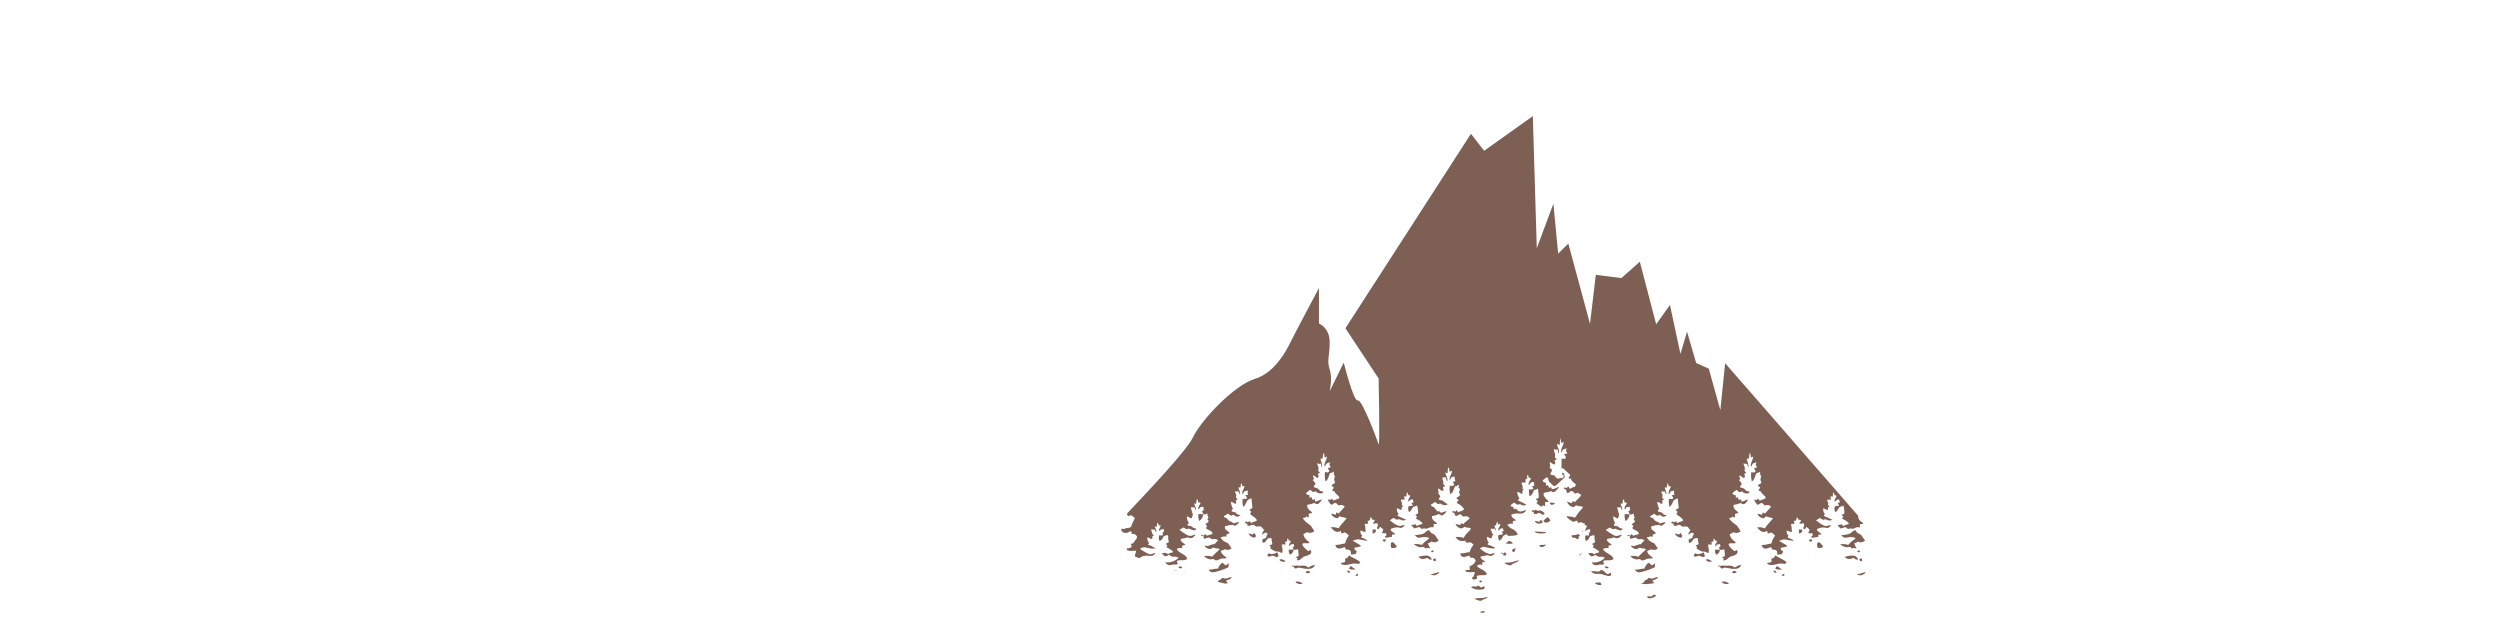 <?xml version="1.0" encoding="UTF-8"?>
<!DOCTYPE svg PUBLIC "-//W3C//DTD SVG 1.1//EN" "http://www.w3.org/Graphics/SVG/1.1/DTD/svg11.dtd">
<!-- Creator: CorelDRAW 2021 (64-Bit) -->
<svg xmlns="http://www.w3.org/2000/svg" xml:space="preserve" width="6.299in" height="1.575in" version="1.1" style="shape-rendering:geometricPrecision; text-rendering:geometricPrecision; image-rendering:optimizeQuality; fill-rule:evenodd; clip-rule:evenodd"
viewBox="0 0 1500 1500"
 xmlns:xlink="http://www.w3.org/1999/xlink"
 xmlns:xodm="http://www.corel.com/coreldraw/odm/2003">
 <defs>
  <style type="text/css">
   <![CDATA[
    .fil1 {fill:#7D5F54}
    .fil0 {fill:black;fill-rule:nonzero}
    .fil2 {fill:#878587;fill-rule:nonzero}
   ]]>
  </style>
 </defs>
 <g id="Layer_x0020_1">
  <g id="_2439096346912">
   <!-- <path class="fil0" d="M2965.93 427.51l24.53 0 0 -177.72 0 -176.63 -24.53 0 0 164.64 -209.34 0 0 -164.64 -25.08 0 0 164.64 0 189.72 25.08 0 0 -164.64 209.34 0 0 164.64zm-11.45 536.43l0 -24.53 -198.98 0 0 -329.82 -24.53 0 0 354.35 223.51 0zm46.89 542.43l0 -360.35 -24.53 0 0 288.94 -245.32 -293.3 0 358.71 24.53 0 0 -287.84 245.32 293.84zm234.96 -1228.24l139.56 -204.98 29.44 0 -157 231.69 0 122.66 -24.53 0 0 -122.66 -157 -231.69 29.44 0 140.11 204.98zm267.13 149.37l0 -153.74 101.4 0c20.72,0 39.89,-4.54 57.51,-13.63 17.63,-9.09 31.62,-21.35 41.98,-36.8 10.36,-15.44 15.54,-32.07 15.54,-49.88 0,-18.17 -5.18,-34.89 -15.54,-50.15 -10.36,-15.26 -24.35,-27.44 -41.98,-36.53 -17.63,-9.09 -36.8,-13.63 -57.51,-13.63l-126.48 0 0.54 354.35 24.53 0zm-0.54 -329.28l101.94 0c16.35,0 31.44,3.36 45.25,10.09 13.81,6.72 24.8,15.81 32.98,27.26 8.18,11.45 12.27,24.08 12.27,37.89 0,13.45 -4.09,25.89 -12.27,37.34 -8.18,11.45 -19.17,20.54 -32.98,27.26 -13.81,6.72 -28.89,10.08 -45.25,10.08l-101.4 0 -0.54 -149.92zm529.35 329.28l0 -25.62 -204.98 0 0 -139.02 159.73 0 0 -25.08 -159.73 0 0 -139.56 204.98 0 0 -25.08 -229.51 0 0 354.35 229.51 0zm302.56 0l-147.19 -178.81 43.61 0c26.89,0 48.7,-3.45 65.42,-10.36 12.36,-5.81 23.08,-14.63 32.17,-26.44 9.09,-11.81 13.63,-24.8 13.63,-38.98 0,-12.72 -3.81,-24.81 -11.45,-36.26 -7.63,-11.45 -18.54,-20.81 -32.71,-28.07 -14.17,-7.27 -30.53,-10.9 -49.07,-10.9l-99.22 0 0 329.82 -24.53 0 0 -354.35 123.75 0c16.72,0 32.35,2.64 46.89,7.91 14.54,5.27 27.26,12.81 38.16,22.63 10.54,9.45 18.63,20.17 24.26,32.17 5.63,11.99 8.45,24.35 8.45,37.07 0,19.99 -6,37.89 -17.99,53.7 -11.99,15.81 -26.17,27.17 -42.52,34.07 -11.27,5.09 -22.26,8.27 -32.98,9.54 -10.72,1.28 -22.08,1.91 -34.07,1.91l128.11 155.37 -32.71 0zm158.64 0l0 -354.35 -24.54 0 0 354.35 24.54 0zm268.22 3.81c32.35,0 62.33,-8.09 89.95,-24.26 27.62,-16.17 49.43,-38.16 65.42,-65.96 15.99,-27.8 23.99,-58.06 23.99,-90.77 0,-32.71 -8,-62.96 -23.99,-90.77 -15.99,-27.8 -37.8,-49.79 -65.42,-65.96 -27.62,-16.17 -57.61,-24.26 -89.95,-24.26 -32.35,0 -62.33,8.09 -89.95,24.26 -27.62,16.17 -49.43,38.16 -65.42,65.96 -15.99,27.8 -23.98,58.06 -23.98,90.77 0,32.71 7.99,62.97 23.98,90.77 15.99,27.8 37.8,49.79 65.42,65.96 27.62,16.17 57.6,24.26 89.95,24.26zm0 -336.91c27.98,0 53.79,7 77.41,20.99 23.62,13.99 42.34,32.89 56.15,56.7 13.81,23.8 20.72,49.88 20.72,78.23 0,28.35 -6.91,54.43 -20.72,78.23 -13.81,23.8 -32.53,42.7 -56.15,56.7 -23.62,13.99 -49.43,20.99 -77.41,20.99 -27.98,0 -53.79,-7 -77.41,-20.99 -23.62,-13.99 -42.43,-32.89 -56.42,-56.7 -13.99,-23.81 -20.99,-49.88 -20.99,-78.23 0,-28.35 7,-54.43 20.99,-78.23 13.99,-23.81 32.8,-42.7 56.42,-56.7 23.63,-13.99 49.43,-20.99 77.41,-20.99zm528.8 339.09l0 -360.35 -24.53 0 0 288.94 -245.32 -293.3 0 358.71 24.53 0 0 -287.84 245.32 293.84zm-2013.27 530.44l0 -25.62 -204.98 0 0 -139.02 159.73 0 0 -25.08 -159.73 0 0 -139.56 204.98 0 0 -25.08 -229.51 0 0 354.35 229.51 0zm145.56 -89.95l-41.98 89.95 -27.26 0 166.81 -358.71 157.55 358.71 -26.71 0 -39.8 -89.95 -188.63 0zm96.49 -208.25l-85.04 183.72 166.27 0 -81.23 -183.72zm337.46 298.2c25.07,0 48.33,-4.63 69.78,-13.9 21.44,-9.27 39.98,-22.62 55.61,-40.07 14.9,-16.72 26.35,-35.61 34.34,-56.69 8,-21.08 12,-43.43 12,-67.06 0,-23.63 -4,-45.98 -12,-67.06 -8,-21.08 -19.44,-39.8 -34.34,-56.15 -15.63,-17.08 -34.17,-30.26 -55.61,-39.53 -21.44,-9.27 -44.7,-13.9 -69.78,-13.9l-101.94 0 0 354.35 101.94 0zm-77.41 -329.28l77.41 0c43.61,0 79.41,15.08 107.39,45.25 12.72,13.81 22.44,29.89 29.17,48.25 6.72,18.35 10.09,37.7 10.09,58.06 0,20.72 -3.36,40.25 -10.09,58.6 -6.72,18.35 -16.44,34.44 -29.17,48.25 -27.62,30.89 -63.42,46.34 -107.39,46.34l-77.41 0 0 -304.74zm560.97 329.28l0 -25.62 -204.98 0 0 -139.02 159.73 0 0 -25.08 -159.73 0 0 -139.56 204.98 0 0 -25.08 -229.51 0 0 354.35 229.51 0zm302.56 0l-147.19 -178.81 43.61 0c26.89,0 48.7,-3.45 65.42,-10.36 12.36,-5.81 23.08,-14.63 32.17,-26.44 9.09,-11.81 13.63,-24.8 13.63,-38.98 0,-12.72 -3.81,-24.81 -11.45,-36.26 -7.63,-11.45 -18.54,-20.81 -32.71,-28.07 -14.17,-7.27 -30.53,-10.9 -49.07,-10.9l-99.22 0 0 329.82 -24.53 0 0 -354.35 123.75 0c16.72,0 32.35,2.64 46.89,7.91 14.54,5.27 27.26,12.81 38.16,22.63 10.54,9.45 18.63,20.17 24.26,32.17 5.63,11.99 8.45,24.35 8.45,37.07 0,19.99 -6,37.89 -17.99,53.7 -11.99,15.81 -26.17,27.17 -42.52,34.07 -11.27,5.09 -22.26,8.27 -32.98,9.54 -10.72,1.28 -22.08,1.91 -34.07,1.91l128.11 155.37 -32.71 0zm316.19 -171.72c16.72,9.45 29.71,20.99 38.98,34.62 9.27,13.63 13.9,28.26 13.9,43.89 0,13.44 -3.27,26.26 -9.81,38.43 -6.54,12.17 -15.99,22.8 -28.35,31.89 -25.44,18.17 -55.06,27.26 -88.86,27.26 -16.72,0 -32.71,-2.36 -47.98,-7.09 -15.26,-4.72 -28.89,-11.45 -40.89,-20.17 -20.72,-15.26 -33.25,-33.98 -37.61,-56.15l23.44 -13.08c1.09,19.99 10.9,36.34 29.44,49.06 9.45,7.27 20.54,12.81 33.26,16.63 12.72,3.81 26.17,5.72 40.34,5.72 29.07,0 53.61,-7.45 73.59,-22.35 19.26,-14.17 28.89,-30.89 28.89,-50.15 0,-11.27 -3.54,-21.81 -10.63,-31.62 -7.09,-9.81 -16.99,-18.17 -29.71,-25.07 -11.99,-6.18 -33.43,-11.09 -64.33,-14.72 -2.54,-0.36 -11.72,-1.82 -27.53,-4.36 -15.81,-2.54 -29.35,-6.54 -40.61,-11.99 -17.81,-8.72 -31.8,-20.26 -41.98,-34.62 -10.18,-14.35 -15.26,-29.89 -15.26,-46.61 0,-13.45 3.36,-26.08 10.09,-37.89 6.72,-11.81 16.26,-22.26 28.62,-31.35 12,-8.72 25.62,-15.44 40.89,-20.17 15.27,-4.72 31.26,-7.09 47.98,-7.09 33.8,0 63.42,9.09 88.86,27.26 21.08,15.99 33.44,34.53 37.07,55.61l-23.44 13.08c-0.36,-9.08 -3,-17.81 -7.91,-26.17 -4.91,-8.36 -11.9,-15.99 -20.99,-22.9 -9.81,-7.27 -21.08,-12.81 -33.8,-16.63 -12.72,-3.81 -25.98,-5.72 -39.8,-5.72 -13.81,0 -27.17,1.91 -40.07,5.72 -12.9,3.81 -24.07,9.36 -33.53,16.63 -9.45,6.91 -16.72,14.63 -21.8,23.17 -5.09,8.54 -7.63,17.35 -7.63,26.44 0,11.27 4.18,22.44 12.54,33.53 8.36,11.08 18.72,19.72 31.07,25.89 7.63,3.63 16.08,6.27 25.35,7.91 9.27,1.63 21.17,3.36 35.71,5.18 2.54,0.37 8.91,1.28 19.08,2.73 10.17,1.45 19.99,3.45 29.44,6 9.45,2.54 17.44,5.63 23.99,9.27zm379.97 171.72l24.53 0 0 -177.72 0 -176.63 -24.53 0 0 164.64 -209.34 0 0 -164.64 -25.08 0 0 164.64 0 189.72 25.08 0 0 -164.64 209.34 0 0 164.64zm160.82 0l0 -354.35 -24.54 0 0 354.35 24.54 0zm136.29 0l0 -153.74 101.4 0c20.72,0 39.89,-4.54 57.51,-13.63 17.63,-9.09 31.62,-21.35 41.98,-36.8 10.36,-15.44 15.54,-32.07 15.54,-49.88 0,-18.17 -5.18,-34.89 -15.54,-50.15 -10.36,-15.26 -24.35,-27.44 -41.98,-36.53 -17.63,-9.09 -36.8,-13.63 -57.51,-13.63l-126.48 0 0.54 354.35 24.53 0zm-0.54 -329.28l101.94 0c16.35,0 31.44,3.36 45.25,10.09 13.81,6.72 24.8,15.81 32.98,27.26 8.18,11.45 12.27,24.08 12.27,37.89 0,13.45 -4.09,25.89 -12.27,37.34 -8.18,11.45 -19.17,20.54 -32.98,27.26 -13.81,6.72 -28.89,10.08 -45.25,10.08l-101.4 0 -0.54 -149.92zm-2305.47 865.71l0 -25.62 -204.98 0 0 -139.02 159.73 0 0 -25.08 -159.73 0 0 -139.56 204.98 0 0 -25.08 -229.51 0 0 354.35 229.51 0zm389.79 -354.35l0 25.08 -140.11 0 0 329.28 -25.07 0 0 -329.28 -140.65 0 0 -25.08 305.83 0zm369.61 284.03l87.77 -284.03 26.17 0 -111.76 360.35 -100.85 -263.85 -101.94 263.85 -112.3 -360.35 25.62 0 88.86 285.12 99.76 -257.31 98.67 256.22zm331.46 74.14c32.35,0 62.33,-8.09 89.95,-24.26 27.62,-16.17 49.43,-38.16 65.42,-65.96 15.99,-27.8 23.99,-58.06 23.99,-90.77 0,-32.71 -8,-62.96 -23.99,-90.77 -15.99,-27.8 -37.8,-49.79 -65.42,-65.96 -27.62,-16.17 -57.61,-24.26 -89.95,-24.26 -32.35,0 -62.33,8.09 -89.95,24.26 -27.62,16.17 -49.43,38.16 -65.42,65.96 -15.99,27.8 -23.98,58.06 -23.98,90.77 0,32.71 7.99,62.97 23.98,90.77 15.99,27.8 37.8,49.79 65.42,65.96 27.62,16.17 57.6,24.26 89.95,24.26zm0 -336.91c27.98,0 53.79,7 77.41,20.99 23.62,13.99 42.34,32.89 56.15,56.7 13.81,23.8 20.72,49.88 20.72,78.23 0,28.35 -6.91,54.43 -20.72,78.23 -13.81,23.8 -32.53,42.7 -56.15,56.7 -23.62,13.99 -49.43,20.99 -77.41,20.99 -27.98,0 -53.79,-7 -77.41,-20.99 -23.62,-13.99 -42.43,-32.89 -56.42,-56.7 -13.99,-23.81 -20.99,-49.88 -20.99,-78.23 0,-28.35 7,-54.43 20.99,-78.23 13.99,-23.81 32.8,-42.7 56.42,-56.7 23.63,-13.99 49.43,-20.99 77.41,-20.99zm467.74 333.09l-147.19 -178.81 43.61 0c26.89,0 48.7,-3.45 65.42,-10.36 12.36,-5.81 23.08,-14.63 32.17,-26.44 9.09,-11.81 13.63,-24.8 13.63,-38.98 0,-12.72 -3.81,-24.81 -11.45,-36.26 -7.63,-11.45 -18.54,-20.81 -32.71,-28.07 -14.17,-7.27 -30.53,-10.9 -49.07,-10.9l-99.22 0 0 329.82 -24.53 0 0 -354.35 123.75 0c16.72,0 32.35,2.64 46.89,7.91 14.54,5.27 27.26,12.81 38.16,22.63 10.54,9.45 18.63,20.17 24.26,32.17 5.63,11.99 8.45,24.35 8.45,37.07 0,19.99 -6,37.89 -17.99,53.7 -11.99,15.81 -26.17,27.17 -42.52,34.07 -11.27,5.09 -22.26,8.27 -32.98,9.54 -10.72,1.28 -22.08,1.91 -34.07,1.91l128.11 155.37 -32.71 0zm401.78 0l-32.71 0 -127.02 -151.01 -114.48 157 0 -360.35 24.53 0 0 284.03 206.61 -284.03 31.07 0 -133.02 182.08 145.01 172.27z"/>
   -->
   <path class="fil1" d="M455.03 1232.33c60.41,-63.98 143.73,-152.85 157.86,-182.48 21.09,-44.16 100.64,-126.25 148.61,-140.61 47.93,-14.34 76.31,-68.86 85.06,-87.04 8.8,-18.18 68.89,-131.04 68.89,-131.04l0 85.13c0,0 25.02,9.56 25.7,43.04 0.66,33.48 -7.44,44.96 0,66.95 7.42,22.02 0.02,52.61 0.02,52.61l33.74 -68.86c0,0 23.64,94.7 33.79,90.87 10.11,-3.84 46.59,95.65 49.96,105.2 3.37,9.57 0,-157.81 0,-157.81l-79.7 -120.54 301.23 -466.75 31.65 40.79 116.8 -83.12 9.52 317.18 39.84 -107.13 11.46 120.04 24.33 -24.38 52.08 192.72 13.87 -117.5 61.44 7.65 44.24 -39.22 39.17 150.15 33.11 -46.36 25.17 117.41 15.87 -53.33 21.78 75.09 30.4 13.86 27.7 99.47 11.48 -112.84 319.97 367.04 -0.59 0.09c-0.33,12.64 9.51,12 12.27,18.11 -7.42,2.96 -9.06,-3.32 -8.02,8.46 -11.77,0.06 -6.52,0.18 -14.81,2.95 -4.2,1.4 -3.53,0.28 -7.56,0.08 -3.13,-0.16 -4.08,0.79 -6.68,1.44 -6.39,-8.85 -9.54,-1.98 -18.37,-1.67 -1.44,-3.12 -4.59,-5.07 -6.63,-7.6 4.41,-1.64 5.96,-0.06 9.92,-2.89 1.38,2.59 1.75,2.87 4.02,4.72 4.75,-2.86 7.48,-2.49 13.41,-5.09 -1.99,-6.45 -11.05,-9.06 -16.35,-12.99l3.1 -4.7 -4.46 -3.58c2.31,-1.51 4.59,-2.15 7,-3.95 0.31,-3.42 -0.93,-16.28 -2.7,-18.8 -3.26,1.3 -3,1.98 -6.34,2.59 -5.3,0.99 -4.98,8.11 -12.51,13.49 -2.17,-2.38 -4.08,-13.26 0.07,-14.45 7.61,-2.23 11.83,1.8 5.38,-7.2l3.05 -1.28c4.79,-1.77 -0.74,0.59 2.19,-0.63l-1.89 -7.35c-4.52,0.19 -6.47,1.94 -9.41,4.4l-1.27 1.01c-0.13,-0.16 -0.46,0.37 -0.7,0.5 0.39,-8.4 3.45,-7.79 5.49,-14.58l-1.57 -0.45c-7,-2.13 -1.69,-2.3 -6.34,-7.82 -1.09,2.73 -1.16,6.65 -1.46,10.29 -4.56,0.15 -1.87,-0.22 -5.77,-0.69l1.89 7.55 -9.5 1c0.11,6.13 3.96,3.68 2.23,12.69l3.84 2.68c-1.66,1.17 -1.9,1.03 -3.89,2.15 0.7,12.41 -4.42,3.98 -11.95,2.78 0.94,8.27 -0.15,8.28 4.35,13.33l-2.74 4.66c0.26,0.18 0.61,0.32 0.8,0.43l20.22 9.15c-11.5,4.42 -10.87,-0.8 -17.52,-1.04 -7.42,-0.26 -0.32,4.39 -12.96,-3.47 -1.86,1.07 -6.89,4.33 -9.2,6.13 5.81,3 8.99,7.16 15.4,10.33 13.67,6.7 9.47,0.06 20.75,1.35 -1.2,2.22 -3.7,4.29 -5.96,5.38 -4.17,2.06 -4.59,0.53 -8.98,-0.13 -6.47,-0.94 -15.16,1.17 -19.09,3.97 1.19,7.5 8.21,6.78 11.35,12.52l-7.55 0.58 -0.76 5.86c-8.69,-1.01 -11.3,4.08 -17.1,-0.11 2.04,-4.38 4.96,1.03 3.44,-9.06l-10.12 -0.08 3.39 -8.8 -7.95 -6.67 -2.81 5.59c-3.31,-0.27 -2.83,-0.5 -4.87,-2.41 0.45,-2.73 2.07,-2.17 2.46,-4.93 0.16,-1.44 -0.67,-3.66 -0.48,-6.58l-11.59 1.12c2.04,-4.69 3.6,-3.34 4.43,-8.77 -2.8,-1.37 -2.44,-0.59 -6.02,-0.95 -1.78,-3.71 0.16,-3.96 -4.29,-5.52l-1.14 7.21 -5.61 1.14c0.82,5.98 5.54,7.32 -7.04,7.26 1.83,7.18 1.98,11.45 2.35,19.44 -6.83,-0.35 -5.86,-2.52 -12.75,-3.39 0.95,6.33 -0.02,8.4 4.46,11.37l-2.09 4.98c2.65,1.72 4.91,1.72 8.29,3.47 3.24,1.7 5.3,2.83 7.16,4.96 -6.3,-0.72 -12.67,-2.04 -19.06,-3.28 -8.56,-1.65 -8.75,1.14 -17.15,2.84 3.42,1.88 19.08,10.83 20.62,12.75 -5.93,3.29 -13.36,2.47 -16.8,4.74 0.51,5.62 3.28,5.38 6.5,8.5 -1.14,3.44 -2.44,2.14 -2.99,6.02l-11.69 1.4c-0.08,-4.11 3.64,-12.5 -11.87,-12.37 -1,-3.48 -1.19,-3.79 -3.26,-5.78 -6.07,1.8 -17.86,9.61 -22.08,-4.98 6.87,-0.06 17.15,-2.23 23.25,-3.79 1.69,-3.05 2.13,-7.02 3.98,-10.58 1.76,-3.48 3.9,-5.31 5.09,-8.61 -1.43,-2.07 -7.17,-6.1 -9.25,-7.29 -3.52,1.14 -3.95,2.15 -8.19,2.43l-1.64 -6.23c-4.63,3.31 -9.99,3.79 -15.16,0.55 -2.98,-1.86 -7.71,-7.92 -9.59,-8.69 10.54,-1.07 11.68,-0.17 19.5,2.09 1.48,-1.91 2.84,-4.43 4.16,-6.34l14.95 -17.11c-0.56,-0.56 -0.37,-0.53 -1.67,-1.31l-6.43 -1.65c-8.25,-0.69 -2.44,-0.4 -8.06,-2.73l-5.96 5.33c-7.1,-1.08 -12.72,-4.88 -15.13,-11.05 7,0.39 5.99,1.44 10.79,2.59l2.47 -6.18 4.87 2.98 14.74 -16.14c-5.86,-5.8 -8.35,-4.54 -15.83,-3.15 -1.85,-3.23 -3.45,-4.71 -6.96,-6.49 -4.4,1.43 -4.4,3.44 -9.02,4.93 -3.2,-1.88 -7.32,-7.58 -8.35,-11.58l0.02 -1.03c1.96,-0.67 3.28,0.5 5.31,1.2 1.56,-1.57 1.75,-2.47 4.24,-3.34l3.21 4.71c2.26,-0.65 3.69,-1.85 7.19,-2.8 17.54,-4.66 -2.68,-11.07 -4.51,-19.45l-5.31 -1.88c1.11,-5.35 2.26,-2.5 3.58,-7.56 -2.38,-2.81 -3.52,-1.69 -5.37,-4.72 1.43,-2.65 5.07,-3.54 8.05,-5.4 0.64,-10 -3.89,-2.76 -0.71,-14.21 1.8,-6.3 0.15,-1.25 -1.31,-6.07 -1.04,-3.31 -0.19,-4.44 -0.43,-7.85 -3.21,2.92 -4.71,2.52 -9.43,4.26 -3.61,8.16 -3.61,14.9 -10.47,19.78 -1.67,-7.02 -2.43,-14.82 -1.48,-22.61 4.9,0.24 5.56,2.86 9.8,-0.83 1.89,-3.92 -2.25,-4.69 -3,-9.41 3.32,0.03 3.87,0.66 6.44,-1.08 -0.07,-3.63 -1.8,-3.11 -2.23,-5.84 -0.34,-2.27 1.07,-3.76 1.65,-6.28 -1.85,0.24 -7.55,2.15 -8.61,2.95 -2.63,2.12 -1.14,4.05 -4.37,7.21 -1.4,-1.77 -1.16,-4.24 -0.69,-6.1 1.67,-6.83 5.36,-10.6 5.67,-17.63 -5.43,0.95 -1.11,1.38 -5.52,1.75 -0.98,-4.5 0.03,-7.69 -2.31,-10.74 -2.04,3.72 -1.48,7.96 -2.28,12.96 -1.61,1.14 -0.69,0.31 -2.63,0.61 -0.26,0.04 -1.19,0.11 -1.4,0.15l-1.41 0.21c1.89,9.78 5.15,10.28 3.93,22.13l-2.94 -10.26c-4.42,-0.16 -5.36,2.58 -8,-2.07 -1.4,9.93 5.01,7.31 1.51,19.48 2.71,2.59 2.17,1.09 4.03,3.76 -2.19,5.46 0.7,-1.13 -2.7,2.47 -0.77,0.83 -1.48,-2.31 -1.17,2.95 0.13,2.31 2.57,4.39 -0.11,6.87 -3.47,3.21 -5.36,-4.06 -12.51,-5.12 0.77,7.89 5.02,5.89 -0.19,11.5 3.07,3.12 4.61,4.03 6.33,9.65 -2.76,3.07 -3.26,1.76 -4.24,7.06 3.89,0.87 9.33,1.99 11.71,5.07 3.65,4.67 4.53,3.95 9.52,5.16l1.57 0.64c-0.67,2.83 -0.35,2.92 -3.37,3.72 -1.8,0.5 -4.85,0.37 -6.7,-0.02 -2.87,-0.63 -6.3,-2.74 -8.08,-4.66 -8.37,1.61 6.3,-2.22 -2.23,1.01 -4.82,1.85 -6.78,-1.19 -10.65,-4.69 -2.25,1.32 -9.46,6.49 -10.22,8.61 2.93,4.24 3.45,2.76 8.5,4.56l-0.26 6.15 5.04 -1.85c1.65,8.57 2.31,6.41 8.44,5.33l-0.4 5c8.06,0.35 9.28,-3.57 16.98,-4.74 -1.65,3.53 -3.81,5.84 -6.07,8.2 -2.47,2.65 -4.51,4.19 -8.74,2.23 -6.73,-3.11 -3.21,-1.49 -10.47,0.51 -3.5,0.95 -7.15,1.43 -10.47,2.31 -0.02,13.02 10.13,13.01 12.17,19.29 -3.78,1.97 -6.38,-0.04 -8.05,2.47 -0.75,1.14 0.39,4.98 0.07,7.93 -4.53,-0.03 -2.15,-0.45 -6.23,-1.96 -2.71,4.45 -4.27,1.8 -8.38,3.81 8.2,13.65 18.1,13.91 22.5,22.91 1.77,3.65 4.34,6.06 5.28,9.15 -6.58,2.75 -8.88,5.24 -17.07,1.72l-7.18 3.9c-2.19,0.87 -0.85,0.21 -2.13,1.04 1.52,7.08 5.28,11.71 10.34,15.98 3.13,2.65 3.09,1.35 4.27,5.01 -7.02,2.25 -11.14,-1.12 -16.35,1.7 -3.89,3.76 10.2,15.56 13.06,17.65 4.66,-0.56 2.12,-0.8 6.06,-2.84 5.76,9.2 -4.42,13.39 -13.1,15.37 -8.29,1.86 -9.62,10.58 -19.46,9.8 -0.26,-3.05 0.39,-2.09 1.41,-5.35 -3.53,-0.72 -2.56,0.18 -3.97,-2.47 5.38,-2.01 7.02,-1.17 6.36,-6.87 -0.52,-4.26 -0.69,-8.3 -1.32,-12.27 -5.25,1.69 -3.95,2.12 -10.44,1.48 -0.77,5.54 -3.79,9.8 -8.75,11.96 -2.84,-3.54 -3.5,-6.56 -2.94,-12.13l11.72 -0.18 -2.55 -4.77c4.78,-4.27 3.77,-0.68 2.68,-8.45 -7.13,0.29 -8.88,1.85 -11.55,6.28 -0.92,-6.54 3.35,-8.67 4.59,-13.87 -0.21,-0.1 -0.52,-0.11 -0.61,-0.13l-4.55 -0.82c-1.56,-4.16 0.85,-3.05 -3.23,-4.81l-0.77 6.92c-1.66,0.74 -1.43,0.35 -2.7,0.82 -2.22,0.74 -0.56,-0.16 -2.31,0.93l1.89 5.56 -9.93 0.31c1.67,8.4 2.57,9.91 1.98,19.59 -6.25,0.37 -3.85,-0.69 -7.59,-2.13 -4.24,-1.62 -3.84,0.14 -8.91,-1.09 -4.18,-1.06 -7.96,-4.85 -12.37,-6.54 0.5,-7.39 2.87,-2.58 -2.94,-7.26 2.54,-1.56 4.72,-1.69 7.56,-3.71l-2.36 -14.66c-15.3,-0.8 -9.71,11.8 -20.47,11.66 -4.16,-12.72 4.27,-8.11 7.92,-12.57 2.84,-3.82 -1,-0.06 0.61,-3.92l2.86 -3.24 -1.53 -4.5c-3.45,-0.1 -4.32,-0.29 -7.08,1.41 -3.26,2.04 -0.91,2.14 -4.54,3.02 0.1,-4.9 2.94,-7.37 5.17,-11.26l-2.36 -1.88c-2.81,-2.41 -2.06,-3.95 -5.17,-5.62 -4.11,-2.25 -8.57,0.18 -11.7,-0.45 -3.11,-0.63 -3.84,-4.63 -9.14,-4.18 -4.93,0.42 -2.76,3.18 -10.97,2.27 -3.77,-4.63 2.71,-3.37 -7.22,-6.94 1.51,-2.86 0.64,-1.69 3.13,-3.74l3.82 2.52 4.03 -2.92c1.65,1.37 2.98,2.76 4.46,4.46 4.34,-3.23 8.06,-2.39 13.6,-6.04 -1.99,-7.06 -10.85,-9.89 -16.2,-15.24 0.75,-4.09 1.27,-2.21 2.78,-5.69 -2.23,-2.57 -3,-1.39 -4.64,-4.7 2.42,-1.67 5.06,-2.94 7.34,-4.5l-2.6 -23.46 -6.74 3.35c-6.04,2.25 -5.2,13.33 -13.25,17.43 -0.85,-7.68 -2.19,-11.24 -0.77,-19.32 5.69,0.4 5.48,1.03 10.15,-0.59 -0.59,-5.57 -2.2,-4.29 -3.85,-8.04l6.7 -0.92c-1.46,-5.2 -2.04,-5.75 0.22,-10.18 -13.51,1.81 -7.61,2.41 -13.3,8.53 -2.04,-2.41 -0.77,-6.15 0.56,-9.01 6.34,-13.38 4.37,-8.35 -0.24,-10.2 -3.53,-1.44 0.95,2.89 -1.41,-1.22 -1.06,-1.85 -0.29,-4.13 -1.89,-5.86 -2.36,3.29 -1.41,5.86 -2.06,10.37l-5.4 -0.19c0.66,5.57 6.36,12.01 3.42,16.86 -2.19,-2.91 -0.87,-5.69 -3.37,-6.89 -1.99,-0.93 -3.9,0.82 -7.95,-0.79 1.03,9.65 4.82,4.96 1.99,16.57 3.72,1.13 2.41,0.05 4.16,2.57 -1.62,1.96 -2.31,1.51 -4.03,2.83 2.52,16.14 -3.91,4.35 -12.22,3.41 0.85,4.53 1.36,8.72 3.26,12.78 3.32,7.13 0.19,3.71 -1.8,9.31 1.61,1.43 -0.16,0.58 3.08,1.74l6.21 1.72c3.89,1.86 1.46,3.45 6.44,5.19l6.31 1.69c-10.45,6.15 -9.07,3.23 -18.15,-1.64 -2.56,1.98 -2.41,3.92 -6.83,1.61 -2.67,-1.41 -2.49,-2.31 -6.26,-3.89l-2.09 1.98c-2.78,2.1 -5.49,1.76 -7.16,4.81 2.7,3.95 2.76,1.54 6.25,3.73 5.83,3.69 1.8,5.39 11,8.8 4.66,1.7 1.7,0.29 5.09,3.77 5.97,-0.05 8.46,-2.52 14.05,-3.35 -1.07,4.53 -2.09,4.91 -5.73,7.19 -5.52,3.47 -3.11,2.41 -8.17,0.39 -3.65,-1.41 -15.98,1.72 -19.93,3.39 -0.32,5.41 1.24,7.03 4.38,9.44 2.31,1.74 5.72,3.92 7.29,6.65l-7.96 3.48c-0.02,0.29 -0.05,0.56 -0.06,0.88l0.3 3.98c-7.02,-1.38 -7.8,0.37 -14.31,1.67 2.55,5.11 7.93,10.02 13.86,12.43 5.99,2.46 4.27,1.78 7.32,6.34 1.88,2.84 3.55,4.79 5.22,8.03 -5.38,3 -6.19,4.03 -13.67,2.59 -6.74,-1.32 -0.53,-1.19 -5.56,0.9 -2.57,1.07 -3.68,0.74 -6.23,1.81 0.45,9.87 11.24,13.07 14.02,17.73 -3.59,1.11 -5.7,0.8 -10.04,0.91 -7.16,0.18 -8.53,4.32 -15.33,4.55 -2.31,0.06 -4.72,-1.16 -5.19,-3.08 -0.06,-0.31 -0.32,-0.37 -0.53,-0.52 -9.97,3.13 -18.81,-0.88 -23.46,-7.26 8.48,0.13 11.89,-0.59 19.46,2.04 3.2,-3.26 5.6,-6.33 9.15,-9.5l7.31 -6.38c1.41,-1.41 0.9,-0.77 1.64,-2.25 -3.87,-2.39 -6.86,-1.15 -11.46,-2.58 -6.97,-2.14 -3.12,-1.11 -8.75,1.59 -6.31,2.99 -14.57,-4.06 -16.64,-7.26 16.33,1.12 8.28,0.19 14.18,-1.61 2.99,-0.9 3.1,0.06 5.4,-1.57 2.68,-1.96 1.65,0.95 4.48,-0.58 2.25,-1.17 4.67,-4.98 6.84,-6.81l2.23 -1.96c-6.38,-5.69 -7.53,-2.95 -15.46,-2.98 -9,-11.55 -20.12,7.74 -19.61,-7.6l-6.13 -0.87 1.86 -2.46c2.23,0.46 3.24,1.48 4.61,2.68l3.24 -4.02c2.86,1.25 2.57,1.54 4.72,3.84 2.26,-0.85 4.03,-1.75 6.71,-2.34 3.69,-0.79 4.29,-0.9 6.83,-2.04 -0.23,-7.26 -9.81,-8.87 -15.05,-12.5 -0.8,-6.17 1.01,-2.33 1.56,-7.59 -2.87,-2.23 -2.47,-0.59 -3.8,-3.78 4.4,-2.6 5.3,-1.97 8.01,-6.6 -1.43,-3.32 -1.56,-1.25 -3.17,-4.74 1.13,-1.93 1.77,-2.76 2.65,-4.7 -1.65,-2.38 -4.19,-5.03 -1.81,-8.98 -5.17,1.14 -3.82,2.76 -10.81,1.85 -0.82,6.97 -4.46,13.49 -9.94,15.9 -1.75,-6.84 -2.33,-8.27 -1.7,-16.56l12.03 0.42 -3.31 -6.79c2.17,-2.31 1.28,-0.92 4.22,-2.81l-1.04 -8.43c-11.16,1.12 -6.5,1.59 -11.8,7.19 -1.94,-8.4 3.29,-9.49 5.15,-16.72 -3.37,-1.83 -4.46,1.75 -6.01,-2.2 -1.54,-4.08 1.56,-3.48 -2.98,-6.34l-1.86 11.29 -4.22 -1.33c-0.29,6.6 6.5,11.27 3.08,16.36l-2.65 -6.82 -8.91 0.33c1.33,4.03 2.19,9.14 3.79,13.41 1.38,3.76 1.76,1.77 0.42,6.55 -0.64,2.3 -1.5,4.1 -2.09,6.44 -6.14,-0.83 -4.87,-3.58 -11.66,-4.8 0.89,7.87 1.29,9.99 4.66,15.24 -1.4,4.15 -2.67,2.01 -2.86,6.31 4.61,2.44 7.31,0.26 11.26,3.54 6.63,5.48 1.66,1.7 9.7,4.14 -1.75,7.74 -11.45,2.41 -15.21,0.96 -7.72,-3 -1.46,1.44 -8.74,-0.02 -2.12,-0.46 -4.75,-2.81 -6.42,-3.68l-10 5.75c3.52,3.29 12.89,9.22 17.52,11.87 10.45,5.99 10.82,0.68 21.5,-0.35 -3.43,4.13 -8.11,10.9 -16.22,7.59 -5.44,-2.25 -4.35,-0.06 -10.68,0.98 -4.06,0.67 -6.17,0.35 -9.62,2.57 0.91,7.58 7.79,8.06 11.63,13.22 -3.35,2.02 -2.74,0.53 -6.54,1.5 -1.85,3.31 -0.77,2.46 -0.95,6.65 -7.59,-1.7 -7.16,0.24 -13.34,1.61 1.35,3.18 0.24,1.04 1.85,3.24l4.56 4.22c6.49,5.09 16.37,7.31 18.96,16.76 -8.11,5.65 -16.3,0.8 -24.63,4.7 -0.67,5.43 4.64,6.62 -0.26,8.4 -3.96,1.43 -6.39,-1.22 -12.07,1 -4.83,1.88 -13.33,0.69 -15.15,-6.01 12.26,1.22 23.01,-2.67 31.51,-10.95 -8.11,-2.79 -2.91,-2.87 -13.52,-2.5 -3.13,0.11 -7.5,-3.2 -9.86,-4.8 -3.55,2.44 -3.21,3.66 -9.91,3.66 -2.69,-2.55 -5.4,-4.38 -7.15,-6.73 6.12,-2.23 10.55,-1.86 15.16,1.75l2.02 -1.77c2.33,-1.33 6.52,-1.56 9.15,-2.52 -0.26,-4.67 0.9,-1.96 -2.49,-4.67 -3.78,-3.11 -8.79,-5.04 -12.67,-7.9 1.05,-3.45 1.09,-0.98 2.19,-4.94l-4.27 -2.59c2.04,-1.59 6.12,-3.47 8.06,-4.7 -0.64,-3.34 -1.57,-3.81 -1.77,-7.58 -0.24,-4.05 0.61,-5.16 -0.85,-8.77 -0.56,-0.15 -0.56,-0.21 -1.99,-0.07l-4.56 1.13c-3.95,1.27 -2.68,0.05 -4.83,4 -2.41,4.53 -3,6.94 -8.03,8.32 -0.42,-0.32 -0.88,-0.59 -1.39,-0.82 -0.93,-3.65 -1.16,-7.8 -0.65,-12.11 8.06,-0.02 11.47,1.25 8.42,-5.83 4.8,-3.9 3.52,-3.05 3.04,-9.47 -6.39,0.96 -7.92,1.49 -11.47,5.02 -0.14,-8.07 3.55,-6.97 4.19,-13.49 -4.11,-1.54 -2.73,1.54 -4.11,-0.66l0.29 -0.59 -1.14 -0.77 -0.02 -0.03c-1.91,-3.17 1.07,-3.05 -3.6,-4.37l-0.16 1.93c-1.57,-1.14 -2.91,-2.38 -3.95,-4.13l-8.24 2.33 -3 -5.75c-7.52,1.83 -6.57,5.43 -15.59,-0.69 -3.69,-2.5 -8.03,-6.33 -10.17,-9.57 9.38,0.22 13.23,0.32 20.7,3.24 2.6,-2.49 6.33,-9.33 9.2,-12.88 3.63,-4.48 8,-8.03 10.5,-12.88 -4.33,-0.66 -4.75,-1.8 -9.39,-1.87 -8.06,-0.06 -1.25,-1.07 -7.28,-2.17 -4.65,3.59 -6.34,6.6 -13.43,2.01 -4.61,-2.97 -6.39,-5.27 -8.77,-11.05l11.13 4.26 3 -4.85c4.74,0.35 1.59,0.52 6.06,2.19 0.11,-0.22 0.19,-0.59 0.27,-0.8 2.7,-6.07 1.38,-0.5 7.07,-7.76 2.71,-3.48 5.75,-4.94 6.79,-9.11 -3.58,-2.18 -4.66,-2.09 -8.09,-4.98l-7.06 2.31c-3.1,-3.4 -3.55,-5.6 -9.03,-6.76 -2.38,1.38 -7.47,7.98 -10.52,3.61 -2.79,-3.98 1.35,-3.44 -2.1,-6.6 -0.87,-0.79 -3.24,-1.01 -5.15,-2.34 2.54,-5.59 4.66,-1.7 6.7,-1.07 2.76,-2.48 1.41,-2.97 4.35,-4.56l3.29 5.93c4.96,-1.14 -0.05,0.32 3.87,-1.8 5.93,-3.18 8.35,-1.81 9.96,-4.75 4.29,-7.77 -9.52,-6.43 -10.76,-18.15l-5.36 0.7c-0.03,-7.03 2.56,-4.43 3.71,-9.35 -2.34,-2.65 -3.56,-2.34 -5.41,-4.94l-6.44 -5.67c-3.08,-2.8 -2.71,-4.4 -6.65,-5.38 -1.49,1.03 -0.46,0.27 -2.6,1.22l0.29 -24.52c4.32,0.89 4.22,1.51 9.25,0.11 2.19,-5.86 -1.41,-6.13 -3.55,-10.84l8.09 -0.98c-1.65,-5.88 -5.98,-6.17 -0.82,-12.22 -4.21,0.16 -2.17,0.09 -5.11,1.07l-3.6 1.35c-0.13,-0.19 -0.52,0.17 -1.04,0.17l-3.52 7.47c-1.11,-1.25 -0.3,0.61 -0.88,-1.89l0.16 -5.01c1.16,-5.88 5.22,-10.87 6,-18.72 -4.61,1.19 -2.25,1.85 -5.8,1.81l-2.46 -11.85 -1.46 16.88c-4.53,-0.24 -1.11,-0.92 -6.15,-2.7 0.21,7.35 4.16,12.76 4.67,17.17 0.19,1.94 0.21,1.59 -0.19,3.45 -0.43,1.93 -0.27,1.17 -1.2,2.2l-1.85 -8.8c-5.96,0.04 -4.24,0.48 -9.37,-1.35 0.59,5.07 1.57,6.52 2.7,10.74 1.33,5.07 -0.07,5.39 -0.32,9.96 2.89,1.24 2.84,0.53 4.45,3.52 -1.61,2.99 -2.12,0.77 -5.09,2.83 0.35,2.7 1.2,3.34 1.49,5.06 1.87,11.16 -10.68,-0.45 -12.48,-0.98 -1.03,4.93 0.31,3.65 0.58,7.37 0.27,4.09 -0.63,2.78 -1.28,6.65 11,5.76 2.07,10.53 1.43,14.95 4.57,3 5.39,2.41 10.95,3.55 0.26,0.17 1.87,6.34 7.29,7.24 1.75,0.31 1.61,0.02 3.55,-0.58 6.2,-1.36 9.04,0.28 11.27,-4.56 -2.46,-5.96 -3.9,-0.46 -5.01,-8.48 5.62,0.24 2.51,-0.18 4.32,1.27 4.14,3.24 0.08,-0.56 0.72,2.41 1.29,5.81 5.43,3.71 -3.66,11.82 -20.14,18.02 -16.75,20.81 -28.49,8.98 -4.27,-4.32 -4.38,-2.8 -5.67,-10.25 -0.91,-2.7 -0.67,-1.78 -3.44,-3.9 -0.87,0.37 -8.99,6.62 -9.92,7.61 1.03,5.04 3.05,4.74 8.17,5.57l-0.46 6.86c5.72,-0.66 5.3,-2.41 7.4,5.81l4.87 -2.13 1.69 4.06c0.05,-0.13 0.16,0.48 0.32,0.72 6.81,0.1 12.62,-3.71 17.57,-6.2 -0.67,2.97 -9.78,14.28 -14.28,13.55 -6.01,-1 -1.16,-4.05 -10.2,-0.82 -4.18,1.51 -8.06,0.72 -12.19,2.68 -4.42,7.63 9.02,16.51 11.79,21.63l-8.94 0.33 -0.11 9.89c-3.72,-0.66 -1.35,-0.8 -4.75,-2.13 -3.65,2.89 -4.45,4.5 -8.72,0.27l-7.05 -5.38c1.5,-4.13 1.88,-1.2 3.07,-5.99 -3.02,-1.22 -3.33,-1.04 -4.92,-3.44 4.48,-2.62 3.58,-0.42 7.47,-4.72l-1.89 -20.83c-4.35,1.51 -3.13,2.68 -9.72,3.18 -2.04,6.91 -4.91,12.77 -10.37,15.08 -1.98,-4.33 -2.01,-10.98 -1.85,-16.33 5.51,-0.19 5.69,0.72 10.55,-1.2 -0.22,-3.92 -1.22,-3.29 -2.78,-6.34 3.42,-1.88 5.35,-0.61 5.35,-3.44 0,-2.71 -2.61,-1.27 -0.38,-6.86 -11.53,-0.54 -7.81,4.08 -12.91,7.26 -2.63,-5.12 4.09,-11.39 5.03,-16.78l-5.11 -0.79 -2.02 -7.55c-2.7,2.76 -1.61,5.72 -2.31,10.23 -3.39,2.12 0.05,0.08 -2.31,0.5 -0.24,0.05 -1.19,0.18 -1.37,0.19l0.29 8.27 -9.85 -0.06c0.22,6.23 5,7.83 1.65,14.15l3.98 2.17 -3.04 2.15c0.1,16.99 -3.82,4.67 -12.78,3.98 0.85,4.13 0.48,7.42 2.63,11.22 1.67,3.02 2.63,1.78 1.7,5.15 -0.83,3.04 -1.05,0.02 -2.59,4.19 4.54,2.52 16.36,7.13 20.51,10.7 -12.83,3.82 -10.94,-1.7 -16.64,-1.66 -3.79,0.04 -2.07,3 -7.37,-0.03 -2.04,-1.15 -3.95,-2.86 -5.56,-3.98 -1.67,1.51 -7.83,4.75 -8.89,7.26 4.91,6.54 7.52,-1.27 7.37,8.05 11.56,-1.14 5.94,4.33 14.74,6.06 5.38,1.04 10.44,-2.73 16.07,-3.85 -10,16.57 -17.39,3.76 -36.15,11.43 0,8.75 8.4,9.73 11.56,13.91 -2.99,1.24 -5.85,0.43 -7.58,2.23 -1.62,1.65 -0.06,2.8 -0.53,6.23 -8.35,-0.08 1.36,-3.44 -12.19,1.62l-1.27 0.56c5.67,5.86 6.97,7.85 14.31,10.87 4.48,1.83 9.76,8.33 11.39,12.49 -8.83,3.91 -13.25,2.3 -23.96,3.26l-2.02 -4.2c-7.24,3.13 -7.64,0.64 -10.81,7.11 -2.15,4.43 -3.47,6.54 -8.46,8.3 -1.07,-2.89 -2.36,-7.02 -2.06,-10.39 0.64,-6.24 6.65,-1.62 10.17,-4.99 2.7,-2.6 -0.32,-2.5 -2.02,-5.8l5.14 -1.54 -2.01 -7.02c-8.24,0.98 -6.83,2.49 -10.81,6.76 -1.29,-8.82 4.27,-8.66 4.85,-16.56l-5.6 0.47 -1.48 -6.06c-3.2,2.52 -1.66,4.06 -3.2,8.24l-3.95 0.95c0.52,6.1 3.37,5.41 3.5,12.57l-3.31 -5.16 -9.97 0.31c2.72,4.37 3.66,11.34 6.94,14.11 -4.27,3.1 -1.38,3.42 -4.08,8.38 -6.65,0.59 -3.8,-2.13 -11.37,-3.28 0.33,6.54 1.41,9.15 4.29,12.7 -1.11,3.89 -1.78,1.8 -2.6,5.65 6.31,2.34 13.62,4.62 19.08,8.75 -7.71,1.72 -13.54,0.17 -20.94,-1.7 -9.39,-2.43 -8.91,-2.09 -16.51,2.41 2.74,2.47 11.37,9.23 14.93,10.34 4.63,1.44 5.57,3.31 10.05,3.21 3.34,-0.07 5.4,-2.01 10.57,-2.51 -1.19,3.44 -2.87,4.74 -6.36,6.2 -6.18,2.54 -5.27,-0.24 -9.54,-0.93 -1.81,-0.29 -16.51,2.84 -18.56,3.6 2.49,8.17 7.61,6.74 11.52,12.61l-6.89 0.85 0.06 6.17c-5.64,-1.48 -8.45,-0.88 -12.85,1.99 3.74,8.43 21.76,9.46 23.81,20.52 -6.74,3.71 -8.77,1.7 -16.8,2.33 -10.61,0.8 -6.87,3.42 -6.26,7.52 -5.8,2.94 -7.71,4.83 -12.8,-0.14 1.62,-5.33 0.09,-0.03 2.57,-2.97 2.56,-3.02 4.11,-8.41 4.21,-12.25 -6.2,0.02 -13.94,1.69 -20.01,-0.83 -3.94,-1.62 -1.94,-0.28 -2.73,-2.76 4.03,-2.49 5.06,-0.42 10.86,-1.33l-0.31 -9.06c6.71,-1.46 13.65,-7.74 14.61,-14.23 -3.23,-4.83 -4.61,-6.24 -12.33,-5.93l-3.74 -5.24c-7.68,1.88 -17.46,8.64 -21.65,-5.04 10.33,0.38 13.59,-2.76 22.96,-3.04 1.29,-3.54 2.56,-7.57 4.09,-10.31 1.88,-3.32 4.37,-4.8 5.11,-8.16 -8.67,-8.7 -10.34,-3.97 -17.09,-4.29l-2.76 -5.03c-12.07,3.36 -18.8,-1.61 -23.04,-8.74 7.79,-0.21 13.02,-0.43 18.77,2.5 1.85,-1.91 2.86,-4.09 4.22,-6.26 3.5,-5.4 11.24,-10.43 14.05,-16 -2.91,-2.17 -3.97,-2.65 -7.89,-2.59 -5.41,0.11 -3,-0.61 -7.08,-2.44 -4.67,2.8 -6.42,6.09 -13.65,2.67 -3.93,-1.86 -6.82,-4.61 -8.53,-9.06l11.08 2.3c2.47,-2.33 1.44,-1.12 2.71,-4.29 4.08,1.09 1.65,0.79 5.31,2.41l1.81 -2.41c3.2,-3.53 10.82,-8.4 13.31,-12.09 -7.24,-6.06 -6.94,-4.26 -16.46,-3.71 -9.38,-13.14 -12.93,3.22 -18.53,-2.84 -2.27,-2.46 0.37,-2.83 -2.38,-5.57 -1.89,-1.86 -1.75,-0.24 -4.79,-2.02 1.91,-5.43 3.58,-2.19 6.96,-1.01 4.22,-2.97 -0.55,-2.2 4.11,-3.61l3.02 4.5c2.49,-0.44 5.39,-2.04 8.54,-3.09 3.92,-1.3 4.25,-1.97 6,-4.35 -2.41,-3.2 -3.95,-5.22 -7.64,-8.46 -3.17,-2.81 -7.24,-3.9 -10.13,-6.68l4.3 -6.57c-2.46,-3.39 -2.81,-1.2 -5.3,-4.7 0.87,-1.03 0.19,-0.4 1.62,-1.38 0.27,-0.21 7.29,-3.21 7.43,-7.13 0.18,-4.67 -5.56,1.74 -0.13,-13.31l-3.57 -2.78 1.41 -7.02c-6.49,1.41 -1.85,1.03 -5.51,2.65 -3.68,1.57 -1.41,-0.28 -4.17,0.63 -4.05,7.55 -4.1,14.98 -11.08,18.89 -2.57,-7.95 -2.73,-11.05 -1.44,-20.17 4.56,-0.37 4.5,1.36 9.52,-0.44 1.31,-4.3 -1.04,-4.59 -2.3,-8.99l6.09 -1.54c-1.09,-4.19 -2.5,-5.48 -1.67,-11.21 -11.64,2.26 -6.97,1.24 -11.74,10 -1.99,-11.21 4.52,-14.17 5.32,-23.16 -4.67,0.11 -0.98,0.48 -5.77,1.98 -1.07,-5.06 -0.37,-6.43 -2.87,-10.73l-0.94 2.13c-1.01,3.66 -0.53,7.78 -0.92,11.53 -3.89,0.83 -1.38,0 -5.72,-1.61 1.11,8.4 6.68,13.07 4.96,21.65 -2.63,-2.63 -2.83,-5.75 -3.59,-10.01 -2.99,1.06 -4.58,1.13 -8.43,0.47 0.42,7.63 3.28,8.38 2.19,16.49 2.8,2.65 3.13,1.25 4.22,5.15l-4.82 1.44c0.16,4.61 1.75,3.9 0.48,9.06 -7.9,1.09 -4.88,-4.69 -12.49,-5.14 -0.03,4.18 0.77,2.73 1.19,6.04 0.67,4.9 -1.01,2.3 -0.58,4.91 0.3,1.93 3.55,3.48 4.91,8.75 -2.39,2.87 -2.97,1.7 -3.65,5.65 3.84,3.87 7.1,1.33 11.48,5.17 6.21,5.44 8.7,5.22 9.83,7.35 -3.81,1.52 -7.28,2.95 -12.32,0.63 -8.62,-3.9 -1.27,-2.99 -11.08,-1.5 -4.03,-2.13 -2.97,-3 -7.05,-5.07 -1.3,0.84 -0.33,0.19 -1.61,1.35l-8.37 5.28c1.98,5.07 2.75,3.6 7.98,5.73 2.04,4.8 1.24,3.02 5.04,6.57 3.61,3.35 0.71,5.06 7.02,2.92 2.34,2.83 2.76,4.96 8.32,3.11 3.71,-1.22 4.74,-2.54 9.33,-2.98 -2.17,5.07 -6.46,9.02 -11.93,10.98 -2.28,-2.1 -3.65,-2.76 -6.73,-3.85l-7.92 3.08c-2.8,0.58 -5.8,1.28 -8.48,1.72 -0.33,12.64 9.52,12 12.27,18.11 -7.42,2.96 -9.04,-3.32 -8,8.46 -11.77,0.06 -6.52,0.18 -14.82,2.95 -4.2,1.4 -3.52,0.28 -7.55,0.08 -3.13,-0.16 -4.08,0.79 -6.7,1.44 -6.39,-8.85 -9.54,-1.98 -18.35,-1.67 -1.46,-3.12 -4.59,-5.07 -6.63,-7.6 4.4,-1.64 5.94,-0.06 9.91,-2.89 1.38,2.59 1.77,2.87 4.02,4.72 4.75,-2.86 7.48,-2.49 13.41,-5.09 -1.98,-6.45 -11.03,-9.06 -16.35,-12.99l3.11 -4.7 -4.46 -3.58c2.3,-1.51 4.57,-2.15 7,-3.95 0.29,-3.42 -0.93,-16.28 -2.71,-18.8 -3.24,1.3 -3,1.98 -6.33,2.59 -5.31,0.99 -4.98,8.11 -12.53,13.49 -2.17,-2.38 -4.06,-13.26 0.07,-14.45 7.61,-2.23 11.83,1.8 5.39,-7.2l3.05 -1.28c4.77,-1.77 -0.74,0.59 2.17,-0.63l-1.9 -7.35c-4.5,0.19 -6.47,1.94 -9.39,4.4l-1.28 1.01c-0.13,-0.16 -0.46,0.37 -0.69,0.5 0.37,-8.4 3.43,-7.79 5.49,-14.58l-1.59 -0.45c-6.99,-2.13 -1.69,-2.3 -6.34,-7.82 -1.09,2.73 -1.14,6.65 -1.46,10.29 -4.56,0.15 -1.86,-0.22 -5.75,-0.69l1.88 7.55 -9.5 1c0.13,6.13 3.98,3.68 2.25,12.69l3.82 2.68c-1.64,1.17 -1.9,1.03 -3.89,2.15 0.72,12.41 -4.4,3.98 -11.93,2.78 0.94,8.27 -0.15,8.28 4.33,13.33l-2.73 4.66c0.24,0.18 0.61,0.32 0.8,0.43l20.2 9.15c-11.5,4.42 -10.85,-0.8 -17.5,-1.04 -7.42,-0.26 -0.34,4.39 -12.98,-3.47 -1.86,1.07 -6.89,4.33 -9.2,6.13 5.83,3 8.99,7.16 15.42,10.33 13.65,6.7 9.46,0.06 20.73,1.35 -1.2,2.22 -3.68,4.29 -5.94,5.38 -4.19,2.06 -4.61,0.53 -8.98,-0.13 -6.47,-0.94 -15.16,1.17 -19.11,3.97 1.19,7.5 8.21,6.78 11.35,12.52l-7.55 0.58 -0.74 5.86c-8.69,-1.01 -11.32,4.08 -17.12,-0.11 2.04,-4.38 4.96,1.03 3.45,-9.06l-10.13 -0.08 3.41 -8.8 -7.96 -6.67 -2.81 5.59c-3.29,-0.27 -2.83,-0.5 -4.87,-2.41 0.47,-2.73 2.09,-2.17 2.46,-4.93 0.16,-1.44 -0.66,-3.66 -0.48,-6.58l-11.58 1.12c2.04,-4.69 3.58,-3.34 4.43,-8.77 -2.81,-1.37 -2.46,-0.59 -6.04,-0.95 -1.78,-3.71 0.16,-3.96 -4.29,-5.52l-1.12 7.21 -5.61 1.14c0.8,5.98 5.54,7.32 -7.04,7.26 1.83,7.18 1.96,11.45 2.35,19.44 -6.84,-0.35 -5.88,-2.52 -12.77,-3.39 0.95,6.33 0,8.4 4.46,11.37l-2.09 4.98c2.67,1.72 4.93,1.72 8.29,3.47 3.24,1.7 5.31,2.83 7.16,4.96 -6.3,-0.72 -12.65,-2.04 -19.06,-3.28 -8.54,-1.65 -8.75,1.14 -17.15,2.84 3.42,1.88 19.09,10.83 20.63,12.75 -5.94,3.29 -13.37,2.47 -16.8,4.74 0.5,5.62 3.26,5.38 6.5,8.5 -1.16,3.44 -2.46,2.14 -2.99,6.02l-11.69 1.4c-0.1,-4.11 3.63,-12.5 -11.89,-12.37 -0.98,-3.48 -1.17,-3.79 -3.26,-5.78 -6.07,1.8 -17.84,9.61 -22.08,-4.98 6.87,-0.06 17.15,-2.23 23.27,-3.79 1.67,-3.05 2.13,-7.02 3.96,-10.58 1.77,-3.48 3.91,-5.31 5.11,-8.61 -1.45,-2.07 -7.17,-6.1 -9.27,-7.29 -3.5,1.14 -3.95,2.15 -8.17,2.43l-1.64 -6.23c-4.64,3.31 -9.99,3.79 -15.16,0.55 -3,-1.86 -7.72,-7.92 -9.59,-8.69 10.54,-1.07 11.66,-0.17 19.5,2.09 1.48,-1.91 2.83,-4.43 4.16,-6.34l14.94 -17.11c-0.56,-0.56 -0.37,-0.53 -1.65,-1.31l-6.44 -1.65c-8.26,-0.69 -2.44,-0.4 -8.06,-2.73l-5.94 5.33c-7.11,-1.08 -12.73,-4.88 -15.14,-11.05 7,0.39 5.99,1.44 10.79,2.59l2.47 -6.18 4.88 2.98 14.74 -16.14c-5.87,-5.8 -8.37,-4.54 -15.83,-3.15 -1.87,-3.23 -3.47,-4.71 -6.97,-6.49 -4.4,1.43 -4.4,3.44 -9.01,4.93 -3.21,-1.88 -7.34,-7.58 -8.35,-11.58l0.02 -1.03c1.96,-0.67 3.28,0.5 5.3,1.2 1.57,-1.57 1.77,-2.47 4.24,-3.34l3.21 4.71c2.28,-0.65 3.69,-1.85 7.19,-2.8 17.54,-4.66 -2.68,-11.07 -4.51,-19.45l-5.3 -1.88c1.11,-5.35 2.25,-2.5 3.56,-7.56 -2.36,-2.81 -3.52,-1.69 -5.36,-4.72 1.43,-2.65 5.07,-3.54 8.05,-5.4 0.64,-10 -3.89,-2.76 -0.69,-14.21 1.78,-6.3 0.15,-1.25 -1.33,-6.07 -1.04,-3.31 -0.18,-4.44 -0.43,-7.85 -3.21,2.92 -4.71,2.52 -9.41,4.26 -3.63,8.16 -3.63,14.9 -10.48,19.78 -1.67,-7.02 -2.41,-14.82 -1.46,-22.61 4.9,0.24 5.56,2.86 9.78,-0.83 1.91,-3.92 -2.25,-4.69 -2.99,-9.41 3.31,0.03 3.87,0.66 6.43,-1.08 -0.07,-3.63 -1.8,-3.11 -2.22,-5.84 -0.34,-2.27 1.06,-3.76 1.64,-6.28 -1.83,0.24 -7.53,2.15 -8.61,2.95 -2.63,2.12 -1.14,4.05 -4.37,7.21 -1.4,-1.77 -1.14,-4.24 -0.69,-6.1 1.69,-6.83 5.37,-10.6 5.67,-17.63 -5.43,0.95 -1.11,1.38 -5.52,1.75 -0.98,-4.5 0.03,-7.69 -2.31,-10.74 -2.04,3.72 -1.48,7.96 -2.28,12.96 -1.61,1.14 -0.68,0.31 -2.63,0.61 -0.24,0.04 -1.17,0.11 -1.38,0.15l-1.41 0.21c1.89,9.78 5.14,10.28 3.92,22.13l-2.94 -10.26c-4.4,-0.16 -5.35,2.58 -7.98,-2.07 -1.4,9.93 4.99,7.31 1.49,19.48 2.71,2.59 2.17,1.09 4.03,3.76 -2.19,5.46 0.7,-1.13 -2.7,2.47 -0.77,0.83 -1.48,-2.31 -1.17,2.95 0.13,2.31 2.58,4.39 -0.11,6.87 -3.45,3.21 -5.35,-4.06 -12.51,-5.12 0.77,7.89 5.04,5.89 -0.19,11.5 3.07,3.12 4.61,4.03 6.34,9.65 -2.76,3.07 -3.28,1.76 -4.26,7.06 3.9,0.87 9.33,1.99 11.72,5.07 3.64,4.67 4.53,3.95 9.5,5.16l1.59 0.64c-0.67,2.83 -0.37,2.92 -3.37,3.72 -1.81,0.5 -4.87,0.37 -6.71,-0.02 -2.86,-0.63 -6.28,-2.74 -8.08,-4.66 -8.35,1.61 6.3,-2.22 -2.22,1.01 -4.82,1.85 -6.79,-1.19 -10.66,-4.69 -2.25,1.32 -9.44,6.49 -10.22,8.61 2.93,4.24 3.45,2.76 8.5,4.56l-0.24 6.15 5.03 -1.85c1.67,8.57 2.31,6.41 8.46,5.33l-0.42 5c8.06,0.35 9.28,-3.57 16.99,-4.74 -1.67,3.53 -3.81,5.84 -6.07,8.2 -2.49,2.65 -4.51,4.19 -8.74,2.23 -6.73,-3.11 -3.21,-1.49 -10.49,0.51 -3.5,0.95 -7.15,1.43 -10.47,2.31 0,13.02 10.15,13.01 12.19,19.29 -3.79,1.97 -6.39,-0.04 -8.06,2.47 -0.76,1.14 0.4,4.98 0.06,7.93 -4.51,-0.03 -2.15,-0.45 -6.23,-1.96 -2.71,4.45 -4.27,1.8 -8.38,3.81 8.22,13.65 18.1,13.91 22.51,22.91 1.77,3.65 4.34,6.06 5.28,9.15 -6.6,2.75 -8.89,5.24 -17.09,1.72l-7.16 3.9c-2.19,0.87 -0.87,0.21 -2.13,1.04 1.51,7.08 5.28,11.71 10.32,15.98 3.13,2.65 3.09,1.35 4.29,5.01 -7.03,2.25 -11.16,-1.12 -16.35,1.7 -3.89,3.76 10.18,15.56 13.04,17.65 4.66,-0.56 2.12,-0.8 6.06,-2.84 5.76,9.2 -4.42,13.39 -13.1,15.37 -8.29,1.86 -9.62,10.58 -19.46,9.8 -0.24,-3.05 0.4,-2.09 1.43,-5.35 -3.55,-0.72 -2.56,0.18 -3.98,-2.47 5.38,-2.01 7.02,-1.17 6.36,-6.87 -0.5,-4.26 -0.69,-8.3 -1.3,-12.27 -5.25,1.69 -3.96,2.12 -10.45,1.48 -0.77,5.54 -3.79,9.8 -8.74,11.96 -2.84,-3.54 -3.5,-6.56 -2.94,-12.13l11.71 -0.18 -2.56 -4.77c4.8,-4.27 3.79,-0.68 2.7,-8.45 -7.15,0.29 -8.9,1.85 -11.56,6.28 -0.92,-6.54 3.37,-8.67 4.59,-13.87 -0.19,-0.1 -0.51,-0.11 -0.61,-0.13l-4.53 -0.82c-1.57,-4.16 0.83,-3.05 -3.23,-4.81l-0.79 6.92c-1.65,0.74 -1.41,0.35 -2.7,0.82 -2.2,0.74 -0.55,-0.16 -2.3,0.93l1.88 5.56 -9.91 0.31c1.66,8.4 2.57,9.91 1.96,19.59 -6.25,0.37 -3.84,-0.69 -7.59,-2.13 -4.22,-1.62 -3.84,0.14 -8.9,-1.09 -4.19,-1.06 -7.96,-4.85 -12.38,-6.54 0.5,-7.39 2.87,-2.58 -2.94,-7.26 2.55,-1.56 4.74,-1.69 7.56,-3.71l-2.36 -14.66c-15.29,-0.8 -9.71,11.8 -20.46,11.66 -4.16,-12.72 4.26,-8.11 7.9,-12.57 2.84,-3.82 -1,-0.06 0.61,-3.92l2.87 -3.24 -1.53 -4.5c-3.47,-0.1 -4.32,-0.29 -7.08,1.41 -3.28,2.04 -0.93,2.14 -4.54,3.02 0.09,-4.9 2.94,-7.37 5.15,-11.26l-2.36 -1.88c-2.8,-2.41 -2.06,-3.95 -5.17,-5.62 -4.11,-2.25 -8.56,0.18 -11.7,-0.45 -3.12,-0.63 -3.84,-4.63 -9.12,-4.18 -4.94,0.42 -2.78,3.18 -10.97,2.27 -3.77,-4.63 2.71,-3.37 -7.24,-6.94 1.51,-2.86 0.65,-1.69 3.13,-3.74l3.84 2.52 4.01 -2.92c1.67,1.37 2.99,2.76 4.46,4.46 4.35,-3.23 8.06,-2.39 13.6,-6.04 -1.99,-7.06 -10.84,-9.89 -16.2,-15.24 0.77,-4.09 1.27,-2.21 2.79,-5.69 -2.25,-2.57 -3,-1.39 -4.66,-4.7 2.43,-1.67 5.06,-2.94 7.36,-4.5l-2.6 -23.46 -6.74 3.35c-6.04,2.25 -5.22,13.33 -13.27,17.43 -0.83,-7.68 -2.18,-11.24 -0.77,-19.32 5.69,0.4 5.48,1.03 10.15,-0.59 -0.58,-5.57 -2.19,-4.29 -3.84,-8.04l6.7 -0.92c-1.46,-5.2 -2.04,-5.75 0.22,-10.18 -13.51,1.81 -7.63,2.41 -13.3,8.53 -2.04,-2.41 -0.77,-6.15 0.55,-9.01 6.34,-13.38 4.37,-8.35 -0.22,-10.2 -3.55,-1.44 0.95,2.89 -1.43,-1.22 -1.06,-1.85 -0.29,-4.13 -1.89,-5.86 -2.36,3.29 -1.41,5.86 -2.06,10.37l-5.38 -0.19c0.66,5.57 6.36,12.01 3.41,16.86 -2.17,-2.91 -0.85,-5.69 -3.37,-6.89 -1.97,-0.93 -3.89,0.82 -7.95,-0.79 1.03,9.65 4.82,4.96 1.99,16.57 3.72,1.13 2.43,0.05 4.17,2.57 -1.64,1.96 -2.31,1.51 -4.04,2.83 2.54,16.14 -3.89,4.35 -12.22,3.41 0.85,4.53 1.38,8.72 3.28,12.78 3.31,7.13 0.17,3.71 -1.81,9.31 1.61,1.43 -0.15,0.58 3.08,1.74l6.21 1.72c3.89,1.86 1.46,3.45 6.44,5.19l6.31 1.69c-10.44,6.15 -9.06,3.23 -18.15,-1.64 -2.56,1.98 -2.39,3.92 -6.83,1.61 -2.67,-1.41 -2.47,-2.31 -6.26,-3.89l-2.09 1.98c-2.76,2.1 -5.49,1.76 -7.15,4.81 2.68,3.95 2.75,1.54 6.23,3.73 5.85,3.69 1.81,5.39 11.02,8.8 4.66,1.7 1.69,0.29 5.07,3.77 5.97,-0.05 8.46,-2.52 14.07,-3.35 -1.09,4.53 -2.1,4.91 -5.75,7.19 -5.51,3.47 -3.1,2.41 -8.17,0.39 -3.65,-1.41 -15.98,1.72 -19.93,3.39 -0.32,5.41 1.24,7.03 4.38,9.44 2.31,1.74 5.73,3.92 7.29,6.65l-7.96 3.48c-0.02,0.29 -0.05,0.56 -0.06,0.88l0.3 3.98c-7,-1.38 -7.79,0.37 -14.31,1.67 2.55,5.11 7.93,10.02 13.87,12.43 5.99,2.46 4.27,1.78 7.32,6.34 1.88,2.84 3.53,4.79 5.2,8.03 -5.38,3 -6.18,4.03 -13.67,2.59 -6.73,-1.32 -0.51,-1.19 -5.54,0.9 -2.57,1.07 -3.69,0.74 -6.25,1.81 0.47,9.87 11.26,13.07 14.02,17.73 -3.59,1.11 -5.69,0.8 -10.04,0.91 -7.16,0.18 -8.53,4.32 -15.33,4.55 -2.3,0.06 -4.72,-1.16 -5.19,-3.08 -0.06,-0.31 -0.3,-0.37 -0.51,-0.52 -9.99,3.13 -18.82,-0.88 -23.48,-7.26 8.5,0.13 11.89,-0.59 19.46,2.04 3.21,-3.26 5.62,-6.33 9.15,-9.5l7.32 -6.38c1.41,-1.41 0.9,-0.77 1.64,-2.25 -3.87,-2.39 -6.87,-1.15 -11.47,-2.58 -6.97,-2.14 -3.13,-1.11 -8.77,1.59 -6.31,2.99 -14.55,-4.06 -16.63,-7.26 16.35,1.12 8.3,0.19 14.18,-1.61 2.99,-0.9 3.12,0.06 5.4,-1.57 2.68,-1.96 1.67,0.95 4.5,-0.58 2.25,-1.17 4.67,-4.98 6.82,-6.81l2.25 -1.96c-6.38,-5.69 -7.53,-2.95 -15.48,-2.98 -8.99,-11.55 -20.12,7.74 -19.61,-7.6l-6.12 -0.87 1.85 -2.46c2.25,0.46 3.24,1.48 4.61,2.68l3.26 -4.02c2.86,1.25 2.57,1.54 4.7,3.84 2.26,-0.85 4.03,-1.75 6.71,-2.34 3.71,-0.79 4.3,-0.9 6.84,-2.04 -0.24,-7.26 -9.83,-8.87 -15.07,-12.5 -0.8,-6.17 1.03,-2.33 1.57,-7.59 -2.87,-2.23 -2.49,-0.59 -3.81,-3.78 4.39,-2.6 5.28,-1.97 8.02,-6.6 -1.44,-3.32 -1.57,-1.25 -3.18,-4.74 1.14,-1.93 1.78,-2.76 2.67,-4.7 -1.65,-2.38 -4.2,-5.03 -1.81,-8.98 -5.17,1.14 -3.83,2.76 -10.81,1.85 -0.82,6.97 -4.46,13.49 -9.96,15.9 -1.75,-6.84 -2.33,-8.27 -1.7,-16.56l12.04 0.42 -3.31 -6.79c2.15,-2.31 1.27,-0.92 4.21,-2.81l-1.04 -8.43c-11.16,1.12 -6.5,1.59 -11.81,7.19 -1.93,-8.4 3.31,-9.49 5.16,-16.72 -3.37,-1.83 -4.46,1.75 -5.99,-2.2 -1.54,-4.08 1.54,-3.48 -3,-6.34l-1.87 11.29 -4.2 -1.33c-0.29,6.6 6.5,11.27 3.08,16.36l-2.65 -6.82 -8.93 0.33c1.35,4.03 2.19,9.14 3.79,13.41 1.38,3.76 1.78,1.77 0.42,6.55 -0.64,2.3 -1.48,4.1 -2.07,6.44 -6.15,-0.83 -4.87,-3.58 -11.66,-4.8 0.87,7.87 1.27,9.99 4.66,15.24 -1.41,4.15 -2.68,2.01 -2.86,6.31 4.59,2.44 7.29,0.26 11.26,3.54 6.63,5.48 1.64,1.7 9.69,4.14 -1.74,7.74 -11.43,2.41 -15.21,0.96 -7.72,-3 -1.46,1.44 -8.72,-0.02 -2.12,-0.46 -4.77,-2.81 -6.42,-3.68l-10.02 5.75c3.53,3.29 12.89,9.22 17.54,11.87 10.45,5.99 10.82,0.68 21.48,-0.35 -3.44,4.13 -8.11,10.9 -16.2,7.59 -5.46,-2.25 -4.37,-0.06 -10.68,0.98 -4.08,0.67 -6.18,0.35 -9.62,2.57 0.91,7.58 7.79,8.06 11.61,13.22 -3.35,2.02 -2.74,0.53 -6.54,1.5 -1.85,3.31 -0.77,2.46 -0.95,6.65 -7.58,-1.7 -7.15,0.24 -13.33,1.61 1.33,3.18 0.22,1.04 1.83,3.24l4.56 4.22c6.49,5.09 16.38,7.31 18.96,16.76 -8.11,5.65 -16.3,0.8 -24.63,4.7 -0.66,5.43 4.64,6.62 -0.24,8.4 -3.98,1.43 -6.41,-1.22 -12.09,1 -4.82,1.88 -13.33,0.69 -15.13,-6.01 12.26,1.22 23.01,-2.67 31.49,-10.95 -8.11,-2.79 -2.91,-2.87 -13.52,-2.5 -3.13,0.11 -7.5,-3.2 -9.86,-4.8 -3.55,2.44 -3.21,3.66 -9.91,3.66 -2.68,-2.55 -5.39,-4.38 -7.15,-6.73 6.12,-2.23 10.57,-1.86 15.16,1.75l2.04 -1.77c2.31,-1.33 6.5,-1.56 9.14,-2.52 -0.26,-4.67 0.9,-1.96 -2.49,-4.67 -3.78,-3.11 -8.77,-5.04 -12.67,-7.9 1.06,-3.45 1.09,-0.98 2.19,-4.94l-4.26 -2.59c2.04,-1.59 6.12,-3.47 8.05,-4.7 -0.63,-3.34 -1.56,-3.81 -1.77,-7.58 -0.22,-4.05 0.63,-5.16 -0.85,-8.77 -0.55,-0.15 -0.55,-0.21 -1.99,-0.07l-4.54 1.13c-3.97,1.27 -2.7,0.05 -4.83,4 -2.6,4.85 -3.08,7.26 -9.14,8.59 -1.17,-3.91 -1.49,-8.48 -0.93,-13.2 8.05,-0.02 11.47,1.25 8.42,-5.83 4.78,-3.9 3.5,-3.05 3.04,-9.47 -6.39,0.96 -7.93,1.49 -11.48,5.02 -0.14,-8.07 3.55,-6.97 4.21,-13.49 -4.74,-1.78 -2.19,2.59 -5,-2.06 -1.89,-3.17 1.08,-3.05 -3.59,-4.37l-0.74 9.36c-1.03,-0.05 -3.26,-0.37 -3.39,-0.37l-1.81 0.29c1.48,2.86 5.26,9.23 4.3,12.16 -4.21,-1.44 -1.38,-1.51 -4.02,-5.04l-8.81 -0.61c1.81,6.47 2.79,11.58 6.48,15.11l-3.68 1.96 0.61 5.31c-7.64,1.65 -5.6,-3.36 -12.07,-2.87 -0.77,4.77 -0.26,5.81 1.8,9.46 3.92,6.89 0.46,3.1 -0.05,8.45 11.22,0.9 11.3,7.45 19.17,7.37 -7.98,2.38 -12.7,1.38 -20.41,-0.45 -12,-2.76 -8.35,-1.86 -18.52,1.61l3.96 3.61c1.86,1.19 2.7,1.52 4.3,2.5 2.47,1.49 4.85,2.98 8.16,4.63 12.99,6.34 10.3,0.7 21.02,0 -7.55,12.57 -16.81,3.22 -30.22,7.48 -2.87,0.92 -5.96,2.99 -8.96,4.8l-10.02 -3.84c-0.71,-7.11 2.31,-7.28 2.59,-13.75 -5.83,-0.83 -13.76,1.64 -19.96,-1.11 -3.16,-1.38 -2.54,-0.5 -2.79,-3.93 1.75,-1.25 -0.28,-0.22 2.28,-0.93l5.06 -0.83c2.52,-0.72 3.08,-1.64 4.93,-3.02l-2.04 -6.55c4.13,-2.8 2.49,1 6.13,-2.62 0.74,-0.72 2.14,-3.37 3.11,-4.67 4.35,-5.72 9.22,-9.86 0.9,-15.63 -3.54,-2.44 -3.98,-1.01 -8.38,-0.69 0.32,-5.2 0.51,-4.43 -2.94,-7.4 -2.81,1.2 -0.9,0.43 -2.84,1.86 -6.58,4.88 -20.14,3.21 -18.95,-7.55 7.53,0.66 4.39,1.24 11.64,-1.13 4.8,-1.56 10.49,-0.02 12.26,-4.66 0.22,-0.58 0.3,-0.93 0.46,-1.49 2.12,-7.4 8.09,-16.78 8.24,-18.34 -12.41,-10.58 -8.24,-5.27 -16.81,-4.8 -2.25,-2.68 -1.04,-3.16 -1.9,-6.28zm856.8 237.78l-9.33 0.03c2.31,-4.42 6.66,-4.75 11.69,-2.06 -0.8,0.82 -1.57,1.49 -2.36,2.02zm-621.44 -69.7l-17.89 -4.25c1.06,-1.56 1.77,-3.2 3.87,-4.31 0.76,-0.4 1.44,-0.4 2.8,-1.12 2.68,-1.38 2.5,-1.5 3.6,-4.11 6.47,0.72 7.87,2.87 12.19,1.14 3.34,-1.33 7.77,-3.96 11.64,-1.8 -3.21,3.36 -8.56,5.51 -13.72,7.24 1.24,5.72 1.32,0.85 3.71,6.31l-6.2 0.9zm-96.8 -25l-1.83 -0.52c0.61,-0.29 1.27,-0.58 2.01,-0.82l-0.18 1.33zm-17.94 -5.22l-7.02 -2.09c0.82,-0.42 1.99,-0.47 4.2,0.39 0.96,0.35 1.9,0.96 2.81,1.7zm972.06 -98.34c0.64,1.75 0.98,3.39 0.61,4.51l-1.54 -0.63c0.13,-1.03 0.37,-2.31 0.93,-3.89zm-8.74 9.76c0.77,1.57 1.72,2.98 3,4.2l-3.7 1.96 0.55 4.57c-0.51,0.37 -1.03,0.72 -1.56,1.01 -5.73,0.63 -4.48,-3.59 -10.45,-3.15l-0.21 1.57c-2.7,-1.62 -4.75,-3.89 -5.99,-6.8 9.46,-0.67 10.89,-1.94 18.35,-3.39zm6.74 45.81l0.56 -0.03c-1.75,2.91 -3.58,4.61 -5.54,5.62l-1.45 -0.53c0.16,-0.23 0.4,-0.48 0.56,-0.59l3.71 -2.7c1.03,-0.69 1.7,-1.25 2.15,-1.76zm157.13 103.64c5.28,-1.2 5.57,1.37 9.99,0.05 3.15,-0.91 1.94,-2.52 7.85,-4.57l3.81 2.84c-2.28,2.98 -6.12,4.32 -11.11,5.81 -5.38,1.57 -9.33,0.98 -10.54,-4.13zm-112.38 -33.59c1.24,1.91 2.5,3.53 2.87,6.34 -7.98,0.77 -13.02,-1 -15.96,-5.27l13.09 -1.07zm291.43 -1.14c3.45,-1.46 6.67,-1.11 10.23,0 1.67,0.52 2.61,0.9 4.16,1.72l3.13 2.06c-3.26,1.72 -6.63,1.8 -10.95,0.55 -0.74,-0.21 -3.49,-1.29 -4.16,-1.7l-2.41 -2.62zm-176.11 -9.71c6.47,0.72 7.87,2.87 12.19,1.14 3.34,-1.33 7.76,-3.96 11.63,-1.8 -3.2,3.36 -8.56,5.51 -13.7,7.24 1.24,5.72 1.3,0.85 3.7,6.31 -9.72,1.38 -21.41,3.53 -31.94,0.96 9.2,-1.44 7.21,-6.25 11.72,-8.63 0.77,-0.4 1.44,-0.4 2.81,-1.12 2.68,-1.38 2.5,-1.5 3.6,-4.11zm320.16 -4.29c1.13,-3.65 2.39,-4.37 6.23,-5.91l-0.29 4.94 -5.94 0.96zm179.81 -3.28c1.19,-0.59 19.19,-6.02 21.46,-6.41 -1.2,3.23 -0.9,2.7 -3.66,4.53 -6.75,4.46 -9.24,3.98 -17.8,1.88zm-295.87 -9.23c4.08,-0.05 5.48,0.83 8.06,2.92 -2.78,3.12 -6.28,3.44 -11.5,1.67l3.44 -4.59zm96.14 -0.43c5.22,-0.13 6.44,0.61 7.48,4.93 -5.11,0.59 -6.97,-0.85 -7.48,-4.93zm-437.73 1.46c8,-0.8 9.78,0.48 16.52,0.69 7.39,0.24 4.05,-5.7 11.03,-3.05 3.45,1.28 6.54,5.83 9.24,7.58 4.93,3.19 6.54,-0.28 11.67,-1.99 -1.17,7.77 2.06,11.72 -21.9,3.98 -9.75,-3.15 -18.26,3.13 -26.56,-7.21zm442.56 -5.65c0.39,-4.4 3.21,-5.54 3.41,-6.34 0.06,-0.33 0.32,-0.39 0.46,-0.58l12 8.48c-4.78,0.42 -12.04,0.19 -15.87,-1.56zm-400.23 -2.84c-3.29,2.25 -6.49,2.12 -9.28,-0.94 1.38,-4.02 7.21,-2.6 9.28,0.94zm302.59 -0.63c2.31,-1.03 0.43,-0.16 2.09,-1.12 1.59,-0.92 0.26,-0.19 1.88,-1.16 1.11,-0.64 1.8,-1.07 3.23,-1.69 2.74,-1.14 5.07,-1.62 8.14,-2.12 -3.87,14.1 -24.96,9.03 -34.78,6.91 -7.79,-1.7 -5.98,1.61 -12.75,1.67 -2.55,-2.15 -1.28,-2.28 -3.02,-3.81 -1.33,-1.16 -0.14,-0.5 -2.62,-1.41 -1.72,-0.64 -0.29,0.24 -1.99,-0.4 2.18,-4.46 2.25,-0.67 4.62,-0.63 0.16,0 0.45,0 0.63,-0.03 1.33,-0.11 1.87,-0.56 2.01,-0.59 3.85,-0.92 6.34,0.35 11.4,0.27 12.67,-0.22 12.26,-1.69 21.17,4.11zm-217.02 2.73c2.2,-4.96 4.96,-11.79 11.18,-13.84l6.65 5.93c6.43,-1.16 3.68,-3.94 8.29,-4.39l-1.14 9.17c-7.66,3.55 -15.26,6.73 -24.43,9.19 -10.53,2.88 -17.81,5.88 -23.03,-3.59 8.33,0.56 13.33,-2.52 22.48,-2.46zm147.32 -21.3c5.17,-3.47 10.45,1.27 15.08,3.24 -4.58,3.55 -12.59,1.37 -15.08,-3.24zm370.81 2.7c-0.48,-0.27 -1.25,-0.96 -1.67,-1.3 -0.11,-0.1 -0.4,-0.24 -0.48,-0.53 -0.08,-0.32 -0.32,-0.37 -0.47,-0.54 2.07,-2.23 2.2,-2.96 6.07,-3.91 1.3,3.57 1.8,3.23 0.56,7.31 -2.1,-0.08 -2.7,-0.24 -4.02,-1.03zm-213.31 -5.2c3.04,-1.77 3.52,0.05 6.49,-3 1,-0.98 2.54,-3.95 3.47,-5.12 6.58,6.49 24.92,11.09 26.78,18.37 -6.5,3.37 -4.75,2.04 -12.22,1.28 -9.36,-0.93 -26.16,8.85 -35.19,-0.21 6.6,-5.02 13.15,2.39 10.67,-11.32zm175.78 -4.51c14.47,-3.37 28.18,-6.84 32.61,7.02 -9.25,-0.53 -5.67,-1.65 -10.73,-4.38 -9.26,3.69 -16.02,3.89 -21.89,-2.63zm-358.87 -8.5c6.09,1.54 2.7,2.74 10.57,1.46 6.78,-1.11 5.27,-1.62 10.28,-3.74 0.68,3.83 2.43,6.81 3.05,9.46 -8.25,4.26 -6.05,0.31 -13.23,-1.01 -7.26,-1.33 -5.39,4.06 -13.58,0.79 -0.21,-3.5 1.31,-4.82 2.92,-6.95zm396.3 -4.93c-2.72,3.28 -2.33,2.33 -6.99,2.1 0.95,-3.85 3.73,-5.67 6.99,-2.1zm-102.34 -8.16c-1.22,-4.41 -3.29,-15.72 4.69,-12.89 1.86,0.64 8.09,8.33 8.78,10.67 -4.14,2.89 -7.47,3.18 -13.47,2.23zm-17.6 -20.09c2.44,-0.48 2.56,-0.11 4.76,0.21 -0.45,7.89 -6.28,5.35 -8.11,1.59 0.64,-0.55 0,-1.16 3.35,-1.8zm73.73 -9.91c6.04,-0.96 15.16,-1.62 20.33,-3.63 6.71,-2.62 6.12,-7.5 14.74,-8.51 3.6,7.71 6.57,6.73 13.2,11.11l9.62 13.68c-4.35,3.68 -11.03,6.36 -17.2,2.01 -3.87,3.55 -2.65,2.96 -8.67,3.95 1.16,6.13 3.18,8.06 5.59,12.67 -4.87,-0.35 -7.18,-1.48 -12.35,0.24l-2.62 -3.79c-5.83,0.45 -8.45,1.99 -14.65,-0.33 -3.57,-1.33 -7.82,-3.66 -9.73,-6.36 9.72,-0.16 10.94,-0.09 19.4,1.99 6.2,-8.37 13.11,-11.11 17.7,-16.03 -4.43,-3.29 -13.84,-3.53 -19.7,-1.86 -9.97,2.83 -11.16,-3 -15.66,-5.14zm-384.39 -5.64c2.15,5.77 5.83,5.59 1.33,11.16 -7.32,0.48 -13.6,-5.28 -16.12,-9.87l10.65 2.31 4.14 -3.6zm283.6 -8.46l7.93 0.43c0.15,3.05 0.29,6.81 -4.98,8.62 -5.14,1.78 -0.64,0.53 -2.96,0.02l0 -9.07zm-778.77 166.22c4.77,-1.62 11.14,-1.32 16.93,-1.61 6.57,-0.32 9.47,-1.43 14.98,-2.84 -3.23,6.6 -8.56,3.15 -15.03,9.44 -7.02,0.31 -12.29,-2.54 -16.88,-4.99zm-7.93 -27.83c3.65,-2.23 4.03,-1.99 9.07,-1.56 6.49,0.53 3.98,-0.06 8.53,-2.28 7.52,7.61 6.84,4.08 14.6,1.56 -0.39,5.76 1.24,6.73 -4.3,7.76 -9.72,1.8 -21.07,0.46 -27.89,-5.48zm-421.66 -12.53c3.45,-1.46 6.67,-1.11 10.23,0 1.65,0.52 2.61,0.9 4.16,1.72l3.11 2.06c-3.24,1.72 -6.61,1.8 -10.93,0.55 -0.76,-0.21 -3.49,-1.29 -4.16,-1.7l-2.41 -2.62zm447.91 0c-4.11,2.11 -4.91,0.69 -6.02,0.47l0.21 -3.65c4.02,-0.5 4.27,0.09 5.81,3.18zm-303.88 -14c1.14,-3.65 2.39,-4.37 6.25,-5.91l-0.29 4.94 -5.96 0.96zm179.83 -3.28c1.17,-0.59 19.19,-6.02 21.46,-6.41 -1.22,3.23 -0.92,2.7 -3.66,4.53 -6.76,4.46 -9.25,3.98 -17.8,1.88zm-295.87 -9.23c4.08,-0.05 5.48,0.83 8.04,2.92 -2.78,3.12 -6.28,3.44 -11.48,1.67l3.44 -4.59zm96.14 -0.43c5.2,-0.13 6.44,0.61 7.47,4.93 -5.11,0.59 -6.95,-0.85 -7.47,-4.93zm4.83 -4.19c0.37,-4.4 3.21,-5.54 3.39,-6.34 0.06,-0.33 0.33,-0.39 0.48,-0.58l11.98 8.48c-4.78,0.42 -12.04,0.19 -15.85,-1.56zm-400.23 -2.84c-3.31,2.25 -6.5,2.12 -9.3,-0.94 1.38,-4.02 7.21,-2.6 9.3,0.94zm302.58 -0.63c2.31,-1.03 0.43,-0.16 2.09,-1.12 1.59,-0.92 0.28,-0.19 1.9,-1.16 1.09,-0.64 1.78,-1.07 3.21,-1.69 2.76,-1.14 5.07,-1.62 8.16,-2.12 -3.87,14.1 -24.96,9.03 -34.8,6.91 -7.79,-1.7 -5.98,1.61 -12.74,1.67 -2.55,-2.15 -1.3,-2.28 -3.04,-3.81 -1.33,-1.16 -0.15,-0.5 -2.6,-1.41 -1.72,-0.64 -0.3,0.24 -2.01,-0.4 2.19,-4.46 2.25,-0.67 4.63,-0.63 0.18,0 0.47,0 0.63,-0.03 1.33,-0.11 1.88,-0.56 2.01,-0.59 3.85,-0.92 6.36,0.35 11.42,0.27 12.65,-0.22 12.25,-1.69 21.15,4.11zm-217.02 2.73c2.21,-4.96 4.98,-11.79 11.18,-13.84l6.65 5.93c6.44,-1.16 3.68,-3.94 8.29,-4.39l-1.14 9.17c-7.64,3.55 -15.26,6.73 -24.43,9.19 -10.52,2.88 -17.81,5.88 -23.03,-3.59 8.35,0.56 13.33,-2.52 22.48,-2.46zm687.33 -14.44c22.34,0.69 21.71,-3.68 35.26,-5.61 -2.23,2.76 -5.51,4.67 -10.15,6.44 -6.82,2.63 -5.52,2.06 -9.89,5.97 -7.42,-0.13 -12.29,-3.05 -15.22,-6.81zm-540.01 -6.86c5.19,-3.47 10.45,1.27 15.08,3.24 -4.56,3.55 -12.59,1.37 -15.08,-3.24zm370.81 2.7c-0.46,-0.27 -1.25,-0.96 -1.65,-1.3 -0.13,-0.1 -0.42,-0.24 -0.5,-0.53 -0.07,-0.32 -0.31,-0.37 -0.45,-0.54 2.06,-2.23 2.2,-2.96 6.07,-3.91 1.3,3.57 1.78,3.23 0.56,7.31 -2.1,-0.08 -2.71,-0.24 -4.03,-1.03zm-213.31 -5.2c3.05,-1.77 3.52,0.05 6.49,-3 1.01,-0.98 2.55,-3.95 3.48,-5.12 6.58,6.49 24.92,11.09 26.77,18.37 -6.5,3.37 -4.75,2.04 -12.22,1.28 -9.35,-0.93 -26.14,8.85 -35.19,-0.21 6.6,-5.02 13.15,2.39 10.67,-11.32zm175.8 -4.51c14.47,-3.37 28.17,-6.84 32.6,7.02 -9.23,-0.53 -5.65,-1.65 -10.73,-4.38 -9.26,3.69 -16.01,3.89 -21.87,-2.63zm-358.87 -8.5c6.07,1.54 2.7,2.74 10.55,1.46 6.78,-1.11 5.28,-1.62 10.28,-3.74 0.69,3.83 2.44,6.81 3.05,9.46 -8.25,4.26 -6.05,0.31 -13.22,-1.01 -7.27,-1.33 -5.39,4.06 -13.58,0.79 -0.21,-3.5 1.31,-4.82 2.92,-6.95zm570.23 4.13l-6.7 2.2 -0.85 -4.7 -4.83 -0.92c0.05,-1.86 0.48,-2.63 2.12,-2.15 0.4,0.13 1.14,0.8 1.7,1.12 1.73,1.13 0.13,0.29 2.43,1.4 1.67,-3.95 -0.44,-1.48 2.89,-3.18 2.28,2.09 2.74,1.87 3.24,6.23zm-173.95 -9.06c-2.72,3.28 -2.33,2.33 -6.99,2.1 0.96,-3.85 3.74,-5.67 6.99,-2.1zm187.29 -2.84c3.55,-2.2 4.8,-3.79 8.75,-4.71 -1.52,5.51 -0.29,7.53 -4.48,9.81 -3.45,-1.5 -3.18,-1.74 -4.27,-5.11zm-289.63 -5.32c-1.2,-4.41 -3.28,-15.72 4.7,-12.89 1.85,0.64 8.09,8.33 8.77,10.67 -4.14,2.89 -7.45,3.18 -13.47,2.23zm354.9 -5.06c4.9,-3.79 11.37,-0.13 16.83,-3.36 -0.42,3.36 -11.56,11.35 -16.83,3.36zm-79.84 -5.69c3.53,-3.52 2.34,-0.45 6.78,-5.86 5.24,0.69 8.9,3.02 9.99,6.58 -6.22,0.43 -12.64,1.17 -16.76,-0.72zm-292.64 -9.35c2.44,-0.48 2.56,-0.11 4.74,0.21 -0.44,7.89 -6.28,5.35 -8.09,1.59 0.63,-0.55 0,-1.16 3.35,-1.8zm73.71 -9.91c6.05,-0.96 15.17,-1.62 20.33,-3.63 6.71,-2.62 6.12,-7.5 14.74,-8.51 3.61,7.71 6.58,6.73 13.2,11.11l9.62 13.68c-4.35,3.68 -11.02,6.36 -17.18,2.01 -3.89,3.55 -2.67,2.96 -8.67,3.95 1.14,6.13 3.17,8.06 5.57,12.67 -4.86,-0.35 -7.18,-1.48 -12.35,0.24l-2.62 -3.79c-5.83,0.45 -8.43,1.99 -14.63,-0.33 -3.57,-1.33 -7.84,-3.66 -9.73,-6.36 9.72,-0.16 10.92,-0.09 19.38,1.99 6.2,-8.37 13.11,-11.11 17.7,-16.03 -4.41,-3.29 -13.83,-3.53 -19.69,-1.86 -9.99,2.83 -11.16,-3 -15.67,-5.14zm-384.39 -5.64c2.17,5.77 5.85,5.59 1.33,11.16 -7.32,0.48 -13.6,-5.28 -16.12,-9.87l10.65 2.31 4.14 -3.6zm699.44 -0.59c-1.4,0.96 0.31,0.4 -2.06,0.93 -4.8,1.09 -20.94,2.63 -25.33,-4l22.56 1.29c4.61,0.32 3.42,-0.53 4.82,1.78zm-415.83 -7.87l7.92 0.43c0.16,3.05 0.29,6.81 -4.98,8.62 -5.14,1.78 -0.63,0.53 -2.94,0.02l0 -9.07zm402.4 -22.39c4.33,1.09 6.76,2.46 4.51,7.06 -1.59,0.69 -8.8,1.83 -10.84,1.4 -3.26,-0.66 -5.81,-3.9 -6.91,-6.85l11.03 2.76 2.2 -4.37zm17.57 -7.21c3.31,1.99 4.95,5.4 6.78,8.22 -4.3,4.9 -14.07,8.69 -16.81,0l10.04 -8.22zm-24.12 -14.79c4.99,-0.48 4.69,-2.97 10.1,0.24 3,1.8 5.56,3.72 6.82,6.71 -5.56,5.17 -6.17,0.59 -10.7,-1.27 -8,-3.36 -4.03,3.66 -14.07,1.78 -1.46,-2.6 -0.22,-2.91 -2.6,-4.91 -0.98,-0.79 -2.69,-1.07 -4.39,-2.2 4.35,-4.53 1.8,-1.62 5.2,-1.38 6.44,0.46 -0.37,-0.42 5.73,-2.17l3.89 3.2zm29.58 -20.22c4.32,0.69 9.73,0.11 12.4,2.63 -3.74,2.93 -12.81,5.62 -12.4,-2.63z"/>
   <!--
   <path class="fil2" d="M2497.3 52.43c0,-7.82 6.34,-14.16 14.17,-14.16 7.82,0 14.16,6.34 14.16,14.16l0 1470.37c0,7.82 -6.34,14.17 -14.16,14.17 -7.82,0 -14.17,-6.35 -14.17,-14.17l0 -1470.37z"/>
   -->
  </g>
 </g>
</svg>
